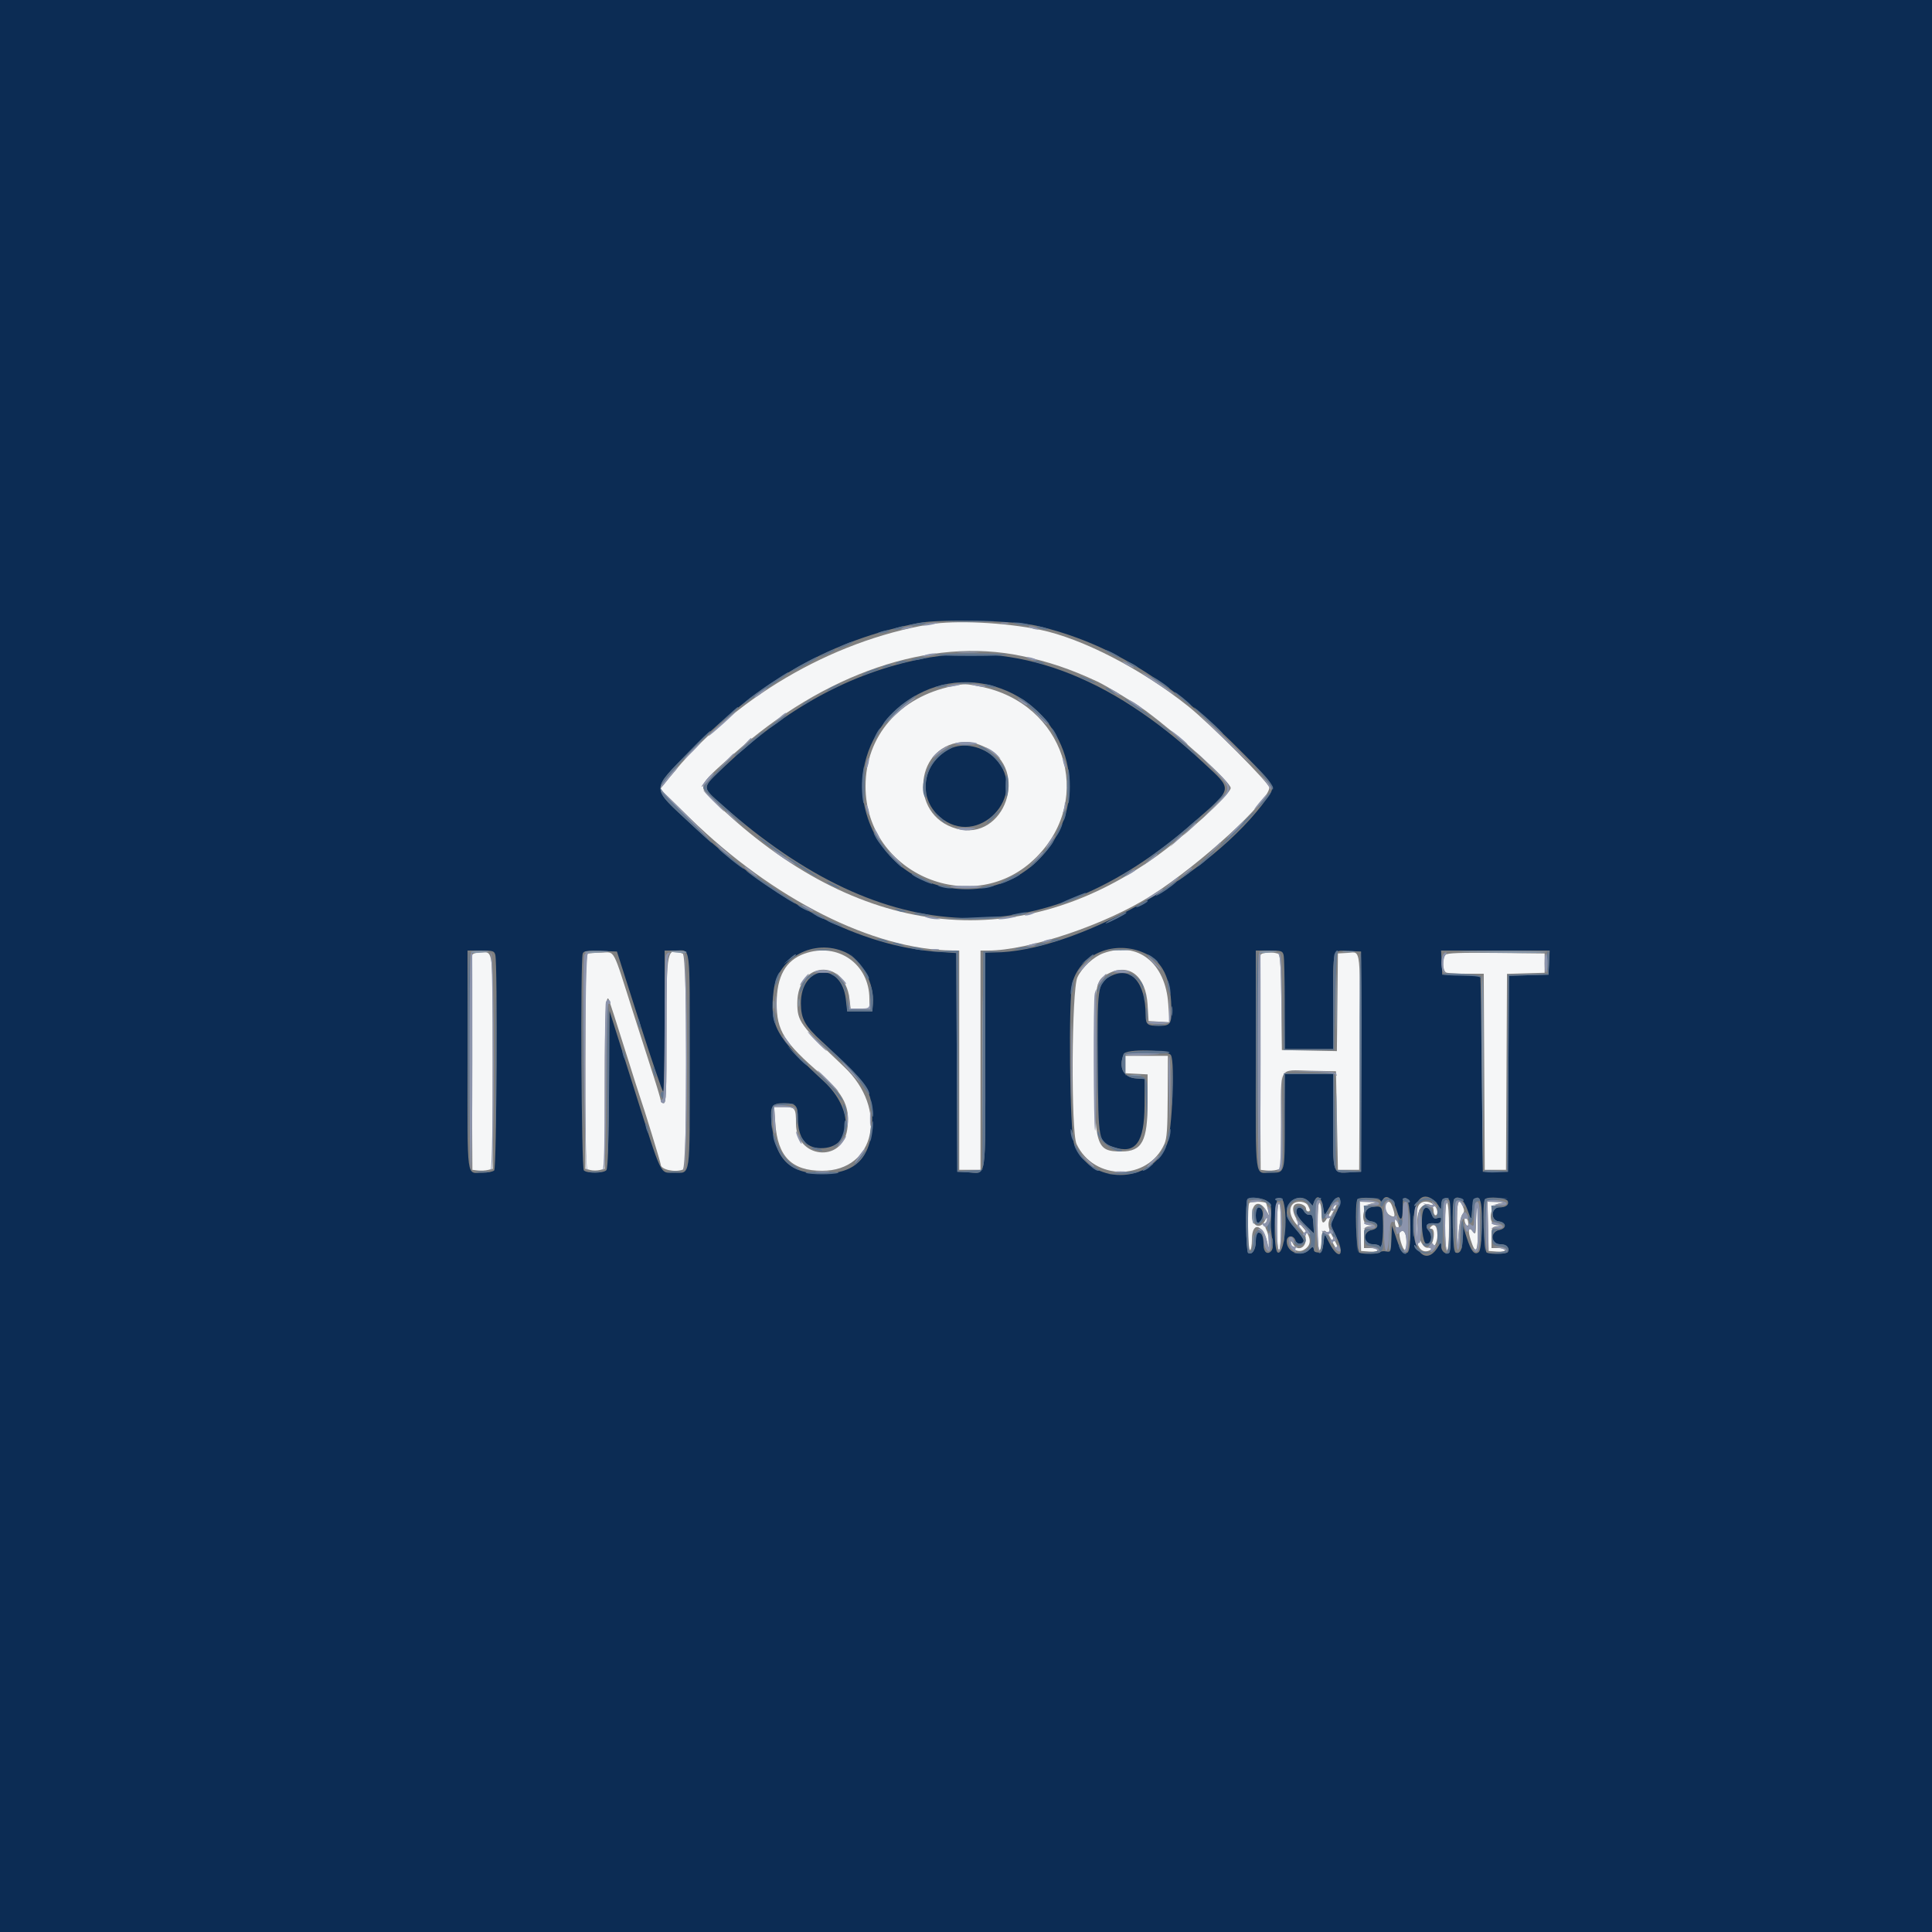 <svg id="svg" version="1.1" xmlns="http://www.w3.org/2000/svg" xmlns:xlink="http://www.w3.org/1999/xlink" width="400" height="400" viewBox="0, 0, 400,400"><rect x="0" y="0" width="400" height="400" fill="#808080" stroke="none"/><g id="svgg"><path id="path0" d="M192.400 129.278 C 171.959 132.747,151.606 144.740,138.599 160.983 L 136.691 163.365 142.850 169.383 C 160.034 186.171,180.797 196.640,197.200 196.787 L 198.600 196.800 198.600 219.500 L 198.600 242.200 200.800 242.200 L 203.000 242.200 203.000 219.500 L 203.000 196.800 204.554 196.800 C 213.001 196.800,229.039 191.387,238.458 185.358 C 248.621 178.852,262.754 165.904,262.791 163.066 C 262.802 162.143,250.613 149.914,246.008 146.230 C 236.454 138.586,224.086 132.196,215.353 130.392 C 207.985 128.870,197.737 128.373,192.400 129.278 M211.491 135.808 C 217.106 136.986,221.638 138.516,227.199 141.110 C 229.046 141.972,235.373 145.793,237.176 147.136 C 244.712 152.750,254.800 161.918,254.800 163.153 C 254.800 164.412,245.272 173.140,239.200 177.443 C 210.003 198.134,177.373 194.169,148.334 166.400 C 144.309 162.551,144.143 163.042,151.805 156.182 C 170.575 139.378,192.628 131.850,211.491 135.808 M197.200 142.054 C 186.213 144.301,179.200 152.383,179.200 162.800 C 179.200 181.121,201.732 190.432,214.609 177.432 C 226.749 165.176,220.297 145.569,203.000 142.154 C 199.880 141.538,199.736 141.535,197.200 142.054 M204.000 154.713 C 213.269 159.293,208.026 174.288,198.100 171.587 C 187.789 168.782,189.392 153.626,200.000 153.626 C 201.152 153.626,202.592 154.017,204.000 154.713 M166.563 197.444 C 162.663 198.827,160.800 202.161,160.800 207.755 C 160.800 213.399,162.336 215.838,170.095 222.520 C 174.772 226.548,176.088 229.353,175.412 233.857 C 174.359 240.878,164.800 239.799,164.800 232.659 C 164.800 229.421,164.640 229.200,162.298 229.200 L 160.281 229.200 160.519 232.571 C 161.006 239.467,163.902 242.400,170.223 242.400 C 181.252 242.400,183.957 229.568,174.761 220.875 C 165.623 212.237,165.060 211.466,165.076 207.600 C 165.110 199.006,174.865 198.276,175.874 206.792 L 176.111 208.800 178.056 208.800 L 180.000 208.800 180.000 206.815 C 180.000 199.573,173.446 195.002,166.563 197.444 M228.455 197.348 C 226.403 198.090,224.022 200.301,223.063 202.354 C 221.863 204.920,221.715 234.353,222.888 236.852 C 226.495 244.530,237.666 244.530,241.074 236.852 C 241.595 235.678,241.726 233.791,241.759 227.000 L 241.800 218.600 237.400 218.600 L 233.000 218.600 233.000 220.400 L 233.000 222.200 235.300 222.320 L 237.600 222.440 237.600 228.171 C 237.600 236.259,236.470 238.400,232.200 238.400 C 226.888 238.400,226.600 237.444,226.600 219.800 C 226.600 203.533,226.695 202.955,229.600 201.498 C 233.834 199.375,237.243 202.136,237.594 207.973 L 237.800 211.400 239.962 211.523 L 242.124 211.646 241.878 207.911 C 241.315 199.328,235.540 194.784,228.455 197.348 M97.784 197.700 C 97.678 197.975,97.639 208.100,97.696 220.200 L 97.800 242.200 98.948 242.331 C 99.580 242.403,100.525 242.355,101.048 242.224 L 102.000 241.985 102.000 219.835 C 102.000 195.292,102.223 197.200,99.355 197.200 C 98.596 197.200,97.889 197.425,97.784 197.700 M121.700 197.465 C 121.308 197.623,121.200 202.473,121.200 219.826 L 121.200 241.985 122.200 242.236 C 122.750 242.374,123.650 242.374,124.200 242.236 L 125.200 241.985 125.206 224.892 C 125.212 209.555,125.451 205.075,126.150 207.211 C 126.256 207.535,126.698 208.880,127.133 210.200 C 127.567 211.520,128.851 215.570,129.986 219.200 C 131.121 222.830,132.208 226.250,132.401 226.800 C 133.356 229.515,136.800 240.728,136.800 241.122 C 136.800 242.130,139.716 242.791,141.367 242.157 C 142.333 241.786,142.333 197.814,141.367 197.443 C 138.028 196.161,138.000 196.294,138.000 213.280 C 138.000 226.453,137.923 228.400,137.400 228.400 C 137.070 228.400,136.800 228.172,136.800 227.894 C 136.800 227.615,136.100 225.230,135.244 222.594 C 134.388 219.957,132.571 214.290,131.207 210.000 C 126.689 195.798,127.422 197.191,124.486 197.232 C 123.229 197.249,121.975 197.354,121.700 197.465 M260.984 197.700 C 260.878 197.975,260.839 208.100,260.896 220.200 L 261.000 242.200 262.148 242.331 C 262.780 242.403,263.725 242.355,264.248 242.224 L 265.200 241.985 265.206 232.292 C 265.214 220.490,264.611 221.550,271.231 221.688 L 276.600 221.800 276.800 232.000 L 277.000 242.200 279.200 242.200 L 281.400 242.200 281.511 220.600 C 281.640 195.302,281.829 197.121,279.087 197.280 L 277.000 197.400 276.893 207.511 L 276.786 217.622 271.093 217.511 L 265.400 217.400 265.293 207.619 C 265.214 200.406,265.056 197.756,264.693 197.525 C 263.902 197.023,261.194 197.151,260.984 197.700 M299.287 197.673 C 298.560 198.400,298.665 201.063,299.433 201.357 C 299.781 201.491,301.669 201.600,303.629 201.600 L 307.193 201.600 307.296 221.900 L 307.400 242.200 309.600 242.200 L 311.800 242.200 311.904 221.914 L 312.007 201.629 315.904 201.514 L 319.800 201.400 319.800 199.400 L 319.800 197.400 309.787 197.293 C 302.334 197.214,299.649 197.311,299.287 197.673 M258.667 249.067 C 258.226 249.507,258.354 258.800,258.800 258.800 C 259.020 258.800,259.200 257.810,259.200 256.600 C 259.200 252.505,261.784 253.593,262.523 258.000 C 262.633 258.651,262.709 258.442,262.743 257.400 C 262.772 256.520,262.538 255.308,262.225 254.707 C 261.894 254.072,261.811 253.517,262.027 253.383 C 262.232 253.256,262.388 252.848,262.373 252.476 C 262.352 251.963,262.241 252.017,261.912 252.700 C 260.990 254.611,259.200 253.914,259.200 251.643 C 259.200 248.887,260.891 248.385,262.213 250.747 L 262.803 251.800 262.546 250.600 C 262.405 249.940,262.214 249.265,262.121 249.100 C 261.913 248.729,259.032 248.701,258.667 249.067 M267.680 249.280 C 266.660 250.300,267.128 252.200,268.826 253.931 C 270.163 255.295,270.429 255.821,270.326 256.895 C 270.163 258.584,268.410 259.001,267.697 257.520 C 267.395 256.893,267.246 256.803,267.227 257.238 C 267.171 258.561,268.726 259.446,269.927 258.774 C 271.683 257.793,271.574 256.110,269.617 253.972 C 267.507 251.669,267.075 249.200,268.781 249.200 C 269.589 249.200,270.400 249.722,270.400 250.243 C 270.400 250.549,270.580 250.800,270.800 250.800 C 271.307 250.800,271.304 250.541,270.786 249.574 C 270.317 248.697,268.441 248.519,267.680 249.280 M272.800 253.776 C 272.800 256.859,272.955 258.800,273.200 258.800 C 273.420 258.800,273.600 257.900,273.600 256.800 C 273.600 254.110,274.457 254.143,275.732 256.883 C 276.111 257.699,276.595 258.473,276.806 258.604 C 277.263 258.886,276.928 257.897,275.993 256.200 C 274.795 254.026,274.762 253.106,275.816 251.251 C 276.865 249.404,276.994 249.033,276.474 249.354 C 276.295 249.465,275.727 250.375,275.212 251.378 C 274.008 253.718,273.600 253.679,273.600 251.224 C 273.600 250.137,273.420 249.136,273.200 249.000 C 272.941 248.840,272.800 250.529,272.800 253.776 M281.688 253.900 L 281.800 259.000 283.500 259.123 C 284.506 259.196,285.200 259.073,285.200 258.823 C 285.200 258.590,284.570 258.400,283.800 258.400 L 282.400 258.400 282.400 256.227 C 282.400 254.163,282.455 254.045,283.500 253.887 L 284.600 253.720 283.479 253.660 C 281.536 253.556,282.004 249.505,284.000 249.153 C 285.312 248.921,285.280 248.902,283.488 248.853 L 281.576 248.800 281.688 253.900 M287.067 249.067 C 286.508 249.625,286.834 251.029,287.639 251.531 C 288.776 252.242,288.967 251.918,288.409 250.227 C 287.948 248.830,287.602 248.531,287.067 249.067 M293.590 249.826 C 293.092 251.137,293.083 256.440,293.577 257.740 C 294.570 260.351,297.600 258.855,297.600 255.754 C 297.600 253.966,297.040 253.200,296.285 253.955 C 295.958 254.282,295.973 254.400,296.342 254.400 C 297.382 254.400,296.734 258.181,295.668 258.332 C 293.594 258.626,292.509 251.511,294.371 249.826 C 295.421 248.876,296.800 249.331,296.800 250.627 C 296.800 251.162,296.980 251.600,297.200 251.600 C 297.869 251.600,297.647 250.166,296.869 249.462 C 295.719 248.422,294.054 248.607,293.590 249.826 M299.200 253.776 C 299.200 256.859,299.355 258.800,299.600 258.800 C 299.844 258.800,300.000 256.941,300.000 254.024 C 300.000 251.271,299.831 249.142,299.600 249.000 C 299.341 248.840,299.200 250.529,299.200 253.776 M301.669 253.900 C 301.735 258.818,301.746 258.877,301.969 255.559 C 302.106 253.516,302.427 251.846,302.759 251.447 C 303.196 250.923,303.219 250.560,302.867 249.788 C 301.915 247.698,301.600 248.781,301.669 253.900 M308.088 253.900 L 308.200 259.000 309.900 259.123 C 310.906 259.196,311.600 259.073,311.600 258.823 C 311.600 258.590,310.970 258.400,310.200 258.400 L 308.800 258.400 308.800 256.227 C 308.800 254.163,308.855 254.045,309.900 253.887 L 311.000 253.720 309.879 253.660 C 307.936 253.556,308.404 249.505,310.400 249.153 C 311.712 248.921,311.680 248.902,309.888 248.853 L 307.976 248.800 308.088 253.900 M264.400 254.000 C 264.400 256.933,264.556 258.800,264.800 258.800 C 265.044 258.800,265.200 256.933,265.200 254.000 C 265.200 251.067,265.044 249.200,264.800 249.200 C 264.556 249.200,264.400 251.067,264.400 254.000 M305.587 252.500 C 305.576 255.478,305.518 255.725,304.991 255.029 C 304.071 253.813,303.824 254.613,304.482 256.674 C 305.564 260.065,306.000 259.306,306.000 254.033 C 306.000 251.375,305.910 249.200,305.800 249.200 C 305.690 249.200,305.594 250.685,305.587 252.500 M303.206 252.476 C 303.218 253.481,303.987 254.308,303.994 253.324 C 303.997 252.842,303.820 252.336,303.600 252.200 C 303.380 252.064,303.203 252.188,303.206 252.476 M288.806 253.076 C 288.803 253.558,288.980 254.064,289.200 254.200 C 289.709 254.515,289.709 253.588,289.200 252.800 C 288.885 252.312,288.811 252.364,288.806 253.076 M289.805 255.192 C 289.499 255.687,290.412 258.800,290.863 258.800 C 291.251 258.800,291.318 256.374,290.957 255.433 C 290.683 254.717,290.165 254.609,289.805 255.192 " stroke="none" fill="#f5f6f7" fill-rule="evenodd"></path><path id="path1" d="M0.000 200.000 L 0.000 400.000 200.000 400.000 L 400.000 400.000 400.000 200.000 L 400.000 0.000 200.000 0.000 L 0.000 0.000 0.000 200.000 M214.600 129.550 C 229.780 133.083,242.867 141.207,257.700 156.303 C 264.209 162.928,264.118 162.753,262.347 165.240 C 251.032 181.129,222.576 197.183,205.700 197.198 L 204.000 197.200 204.000 219.551 C 204.000 244.872,204.293 242.916,200.534 242.721 L 198.200 242.600 198.097 219.960 L 197.993 197.320 194.297 197.070 C 178.125 195.976,160.690 186.985,143.158 170.699 C 134.623 162.770,134.634 163.801,143.000 155.380 C 157.544 140.739,172.461 132.397,190.200 128.984 C 194.700 128.118,209.968 128.472,214.600 129.550 M190.800 136.418 C 176.133 139.317,162.796 146.583,150.100 158.592 C 145.141 163.283,145.163 162.814,149.700 166.829 C 183.327 196.590,215.671 197.795,246.919 170.452 C 255.476 162.965,255.351 163.696,249.075 157.836 C 229.667 139.714,210.245 132.576,190.800 136.418 M204.708 141.803 C 218.946 145.160,225.836 161.129,218.427 173.601 C 208.624 190.102,183.966 186.435,179.191 167.766 C 175.301 152.553,189.410 138.196,204.708 141.803 M196.600 155.064 C 190.956 158.034,189.920 165.037,194.526 169.082 C 202.354 175.955,213.250 164.620,206.079 157.063 C 203.666 154.521,199.358 153.612,196.600 155.064 M175.022 197.154 C 178.426 198.701,181.073 203.635,180.731 207.800 L 180.600 209.400 178.000 209.400 L 175.400 209.400 175.127 206.928 C 174.246 198.935,165.752 199.731,165.820 207.800 C 165.847 210.950,166.640 212.385,170.132 215.600 C 179.837 224.535,180.606 225.728,180.588 231.800 C 180.565 239.511,177.333 242.994,170.200 242.994 C 163.411 242.994,160.418 239.940,159.729 232.310 C 159.426 228.955,159.800 228.400,162.369 228.400 C 164.763 228.400,165.200 228.878,165.200 231.493 C 165.200 235.575,166.780 237.676,169.882 237.718 C 176.556 237.807,176.920 229.720,170.509 223.821 C 160.578 214.683,159.270 212.307,160.176 205.053 C 161.028 198.233,168.567 194.222,175.022 197.154 M237.096 197.384 C 240.660 199.043,242.365 202.512,242.517 208.419 C 242.611 212.031,242.381 212.384,239.933 212.394 C 237.578 212.404,237.200 212.108,237.198 210.257 C 237.188 203.238,234.077 199.869,229.754 202.197 C 227.269 203.535,227.154 204.383,227.285 220.471 C 227.415 236.589,227.385 236.434,230.614 237.514 C 235.114 239.020,236.919 236.560,236.966 228.850 L 237.000 223.400 235.208 223.272 C 232.579 223.085,231.554 221.071,232.643 218.233 C 233.078 217.099,241.821 217.319,242.442 218.479 C 243.283 220.051,242.672 234.100,241.644 236.816 C 238.404 245.377,225.590 245.434,222.397 236.901 C 221.458 234.391,221.167 206.577,222.047 203.408 C 223.718 197.385,230.913 194.505,237.096 197.384 M102.548 197.700 C 103.044 199.552,102.828 241.812,102.320 242.320 C 102.056 242.584,100.991 242.800,99.953 242.800 C 96.489 242.800,96.800 245.095,96.800 219.557 L 96.800 196.800 99.553 196.800 C 102.071 196.800,102.327 196.877,102.548 197.700 M132.362 211.500 C 134.910 219.475,137.131 226.000,137.297 226.000 C 137.464 226.000,137.600 219.430,137.600 211.400 L 137.600 196.800 139.957 196.800 C 143.047 196.800,142.800 194.788,142.800 219.953 C 142.800 244.512,143.042 242.800,139.569 242.800 C 136.574 242.800,137.167 244.040,131.327 225.549 L 126.200 209.315 126.095 225.522 C 126.024 236.675,125.852 241.896,125.546 242.264 C 124.991 242.934,121.536 242.976,120.880 242.320 C 120.368 241.808,120.146 198.728,120.649 197.418 C 120.856 196.878,121.465 196.789,124.313 196.885 L 127.729 197.000 132.362 211.500 M265.748 197.700 C 265.881 198.195,265.992 202.785,265.995 207.900 L 266.000 217.200 271.000 217.200 L 276.000 217.200 276.005 207.900 C 276.012 196.053,275.818 196.736,279.151 196.883 L 281.800 197.000 281.800 219.800 L 281.800 242.600 279.466 242.721 C 275.857 242.908,276.000 243.343,276.000 232.151 L 276.000 222.400 271.000 222.400 L 266.000 222.400 266.000 232.120 C 266.000 243.024,266.060 242.800,263.153 242.800 C 259.689 242.800,260.000 245.095,260.000 219.557 L 260.000 196.800 262.753 196.800 C 265.271 196.800,265.527 196.877,265.748 197.700 M320.719 199.300 L 320.600 201.800 316.504 201.914 L 312.407 202.028 312.304 222.314 L 312.200 242.600 309.600 242.600 L 307.000 242.600 306.791 222.400 C 306.676 211.290,306.541 202.162,306.491 202.114 C 306.441 202.067,304.645 201.977,302.500 201.914 L 298.600 201.800 298.481 199.300 L 298.362 196.800 309.600 196.800 L 320.838 196.800 320.719 199.300 M262.379 248.703 C 263.029 249.229,263.235 249.807,263.197 251.003 C 263.169 251.881,263.134 253.050,263.119 253.600 C 263.105 254.150,263.231 255.452,263.400 256.494 C 263.611 257.795,263.556 258.571,263.224 258.971 C 262.461 259.891,261.600 259.265,261.600 257.790 C 261.600 256.069,261.250 255.200,260.557 255.200 C 260.166 255.200,260.000 255.721,260.000 256.951 C 260.000 258.719,259.231 259.914,258.418 259.411 C 257.957 259.126,257.817 248.717,258.267 248.267 C 258.804 247.729,261.534 248.019,262.379 248.703 M265.748 248.900 C 266.699 252.448,265.852 259.825,264.551 259.326 C 263.570 258.949,263.766 248.000,264.753 248.000 C 265.196 248.000,265.606 248.371,265.748 248.900 M271.021 248.823 L 271.765 249.646 272.070 248.823 C 272.755 246.971,273.769 247.964,274.089 250.800 C 274.192 251.711,274.292 251.640,275.206 250.004 C 277.190 246.458,278.354 247.645,276.533 251.357 L 275.467 253.532 276.755 256.229 C 278.592 260.075,277.113 261.069,275.183 257.285 L 274.222 255.400 274.011 257.400 C 273.879 258.654,273.614 259.385,273.300 259.360 C 272.156 259.268,272.000 259.169,272.000 258.530 C 272.000 257.962,271.860 257.992,271.074 258.730 C 269.310 260.388,266.400 259.310,266.400 257.000 C 266.400 255.741,267.820 255.602,268.207 256.823 C 268.479 257.678,269.615 257.756,269.888 256.937 C 269.973 256.682,269.223 255.551,268.221 254.424 C 266.804 252.828,266.400 252.066,266.400 250.987 C 266.400 248.364,269.354 246.981,271.021 248.823 M285.767 248.500 C 285.953 248.900,286.047 248.900,286.233 248.500 C 286.924 247.021,288.467 248.157,289.222 250.700 C 289.918 253.044,290.400 252.827,290.400 250.171 C 290.400 248.263,290.501 247.961,291.100 248.076 C 292.126 248.273,292.387 258.966,291.375 259.354 C 290.390 259.732,290.139 259.413,289.131 256.496 L 288.200 253.800 288.081 256.543 C 287.964 259.222,287.938 259.281,286.971 259.097 C 286.427 258.992,285.885 259.063,285.767 259.254 C 285.523 259.648,282.387 259.723,281.433 259.357 C 280.775 259.105,280.438 248.895,281.067 248.267 C 281.555 247.778,285.522 247.975,285.767 248.500 M296.874 248.500 C 297.219 248.775,297.697 249.360,297.938 249.800 C 298.342 250.539,298.377 250.515,298.388 249.487 C 298.401 248.244,299.477 247.561,300.034 248.442 C 300.502 249.181,300.504 259.089,300.036 259.378 C 299.312 259.825,298.400 259.095,298.388 258.057 C 298.376 257.070,298.347 257.053,297.938 257.800 C 295.600 262.075,292.600 259.783,292.600 253.723 C 292.600 248.604,294.339 246.478,296.874 248.500 M303.797 250.400 L 304.600 252.600 304.800 250.403 C 305.018 248.013,306.065 247.098,306.543 248.881 C 307.097 250.949,306.825 258.681,306.180 259.217 C 305.289 259.956,304.601 259.135,303.654 256.200 L 302.880 253.800 302.840 256.220 C 302.799 258.703,302.322 259.698,301.351 259.326 C 300.757 259.098,300.509 248.825,301.084 248.250 C 301.919 247.414,303.027 248.293,303.797 250.400 M312.171 248.668 C 312.483 249.482,311.772 249.986,310.300 249.994 C 308.634 250.003,308.631 252.681,310.297 252.873 C 311.915 253.060,312.011 254.338,310.430 254.654 C 308.465 255.047,308.575 257.600,310.557 257.600 C 311.886 257.600,312.688 258.410,312.178 259.236 C 311.925 259.645,308.808 259.731,307.833 259.357 C 307.175 259.105,306.838 248.895,307.467 248.267 C 308.074 247.660,311.909 247.987,312.171 248.668 M284.100 249.893 C 282.272 250.115,282.098 252.666,283.897 252.873 C 285.515 253.060,285.611 254.338,284.030 254.654 C 282.058 255.048,282.176 257.600,284.167 257.600 C 284.918 257.600,285.615 257.825,285.715 258.100 C 286.065 259.061,286.444 255.775,286.323 252.832 C 286.193 249.701,286.150 249.644,284.100 249.893 M260.000 251.600 C 260.000 253.339,260.518 253.675,261.208 252.385 C 261.736 251.398,261.364 250.000,260.573 250.000 C 260.171 250.000,260.000 250.478,260.000 251.600 M268.400 250.917 C 268.400 251.477,269.108 252.526,270.223 253.617 L 272.046 255.400 271.923 253.400 C 271.823 251.779,271.671 251.421,271.121 251.513 C 270.747 251.575,270.246 251.260,270.007 250.813 C 269.414 249.705,268.400 249.771,268.400 250.917 M294.587 250.908 C 294.087 252.901,294.560 257.384,295.286 257.522 C 296.313 257.718,296.686 255.779,295.808 254.809 C 294.893 253.798,295.390 253.119,296.934 253.274 C 297.894 253.371,298.221 253.227,298.331 252.661 C 298.445 252.070,298.304 251.976,297.626 252.192 C 296.934 252.411,296.701 252.236,296.351 251.230 C 295.847 249.785,294.912 249.615,294.587 250.908 " stroke="none" fill="#0c2c54" fill-rule="evenodd"></path><path id="path2" d="M220.928 162.800 C 220.928 164.230,221.001 164.815,221.089 164.100 C 221.178 163.385,221.178 162.215,221.089 161.500 C 221.001 160.785,220.928 161.370,220.928 162.800 M97.457 197.107 C 97.353 197.276,98.017 197.357,98.934 197.286 C 101.625 197.079,101.953 196.896,99.724 196.846 C 98.582 196.821,97.562 196.938,97.457 197.107 M121.061 197.100 C 120.959 197.265,121.803 197.349,122.938 197.286 C 126.616 197.082,127.063 196.921,124.124 196.860 C 122.542 196.827,121.164 196.935,121.061 197.100 M138.800 197.023 C 140.286 197.347,142.326 197.403,142.148 197.116 C 142.041 196.942,141.108 196.821,140.076 196.846 C 139.044 196.872,138.470 196.952,138.800 197.023 M260.657 197.107 C 260.553 197.276,261.217 197.357,262.134 197.286 C 264.825 197.079,265.153 196.896,262.924 196.846 C 261.782 196.821,260.762 196.938,260.657 197.107 M278.100 197.087 C 278.705 197.178,279.695 197.178,280.300 197.087 C 280.905 196.995,280.410 196.920,279.200 196.920 C 277.990 196.920,277.495 196.995,278.100 197.087 M302.600 197.081 C 311.519 197.364,320.309 197.374,320.139 197.100 C 320.037 196.935,315.238 196.837,309.476 196.883 C 303.714 196.929,300.620 197.018,302.600 197.081 M203.387 219.800 C 203.387 232.120,203.438 237.218,203.500 231.128 C 203.562 225.039,203.562 214.959,203.500 208.728 C 203.438 202.498,203.387 207.480,203.387 219.800 M276.573 207.400 C 276.573 212.680,276.630 214.785,276.699 212.077 C 276.768 209.369,276.768 205.049,276.699 202.477 C 276.629 199.905,276.572 202.120,276.573 207.400 M306.800 221.920 L 307.000 242.200 307.104 222.224 C 307.161 211.237,307.071 202.111,306.904 201.944 C 306.737 201.776,306.690 210.766,306.800 221.920 M165.293 207.600 C 165.293 208.370,165.375 208.685,165.476 208.300 C 165.576 207.915,165.576 207.285,165.476 206.900 C 165.375 206.515,165.293 206.830,165.293 207.600 M160.093 208.000 C 160.093 208.770,160.175 209.085,160.276 208.700 C 160.376 208.315,160.376 207.685,160.276 207.300 C 160.175 206.915,160.093 207.230,160.093 208.000 M234.105 222.687 C 234.714 222.779,235.614 222.777,236.105 222.682 C 236.597 222.587,236.100 222.511,235.000 222.514 C 233.900 222.517,233.497 222.595,234.105 222.687 M276.573 232.400 C 276.573 237.790,276.630 239.995,276.699 237.300 C 276.768 234.605,276.768 230.195,276.699 227.500 C 276.630 224.805,276.573 227.010,276.573 232.400 M291.754 254.000 C 291.754 256.750,291.818 257.875,291.896 256.500 C 291.974 255.125,291.974 252.875,291.896 251.500 C 291.818 250.125,291.754 251.250,291.754 254.000 M259.232 251.476 C 259.214 252.398,259.342 253.241,259.516 253.348 C 259.690 253.456,259.767 252.882,259.687 252.072 C 259.469 249.858,259.267 249.595,259.232 251.476 M294.137 253.800 C 294.139 255.560,294.209 256.230,294.293 255.289 C 294.378 254.349,294.377 252.909,294.291 252.089 C 294.205 251.270,294.136 252.040,294.137 253.800 M287.595 256.282 C 287.488 257.867,287.544 259.019,287.721 258.841 C 287.897 258.664,287.985 257.367,287.916 255.959 L 287.791 253.400 287.595 256.282 M259.314 257.000 C 259.317 258.100,259.395 258.503,259.487 257.895 C 259.579 257.286,259.577 256.386,259.482 255.895 C 259.387 255.403,259.311 255.900,259.314 257.000 " stroke="none" fill="#8494a7" fill-rule="evenodd"></path><path id="path3" d="M196.700 128.698 C 198.955 128.770,202.645 128.770,204.900 128.698 C 207.155 128.627,205.310 128.569,200.800 128.569 C 196.290 128.569,194.445 128.627,196.700 128.698 M189.200 129.200 C 187.843 129.486,187.837 129.495,189.000 129.507 C 189.660 129.515,190.650 129.376,191.200 129.200 C 192.512 128.780,191.196 128.780,189.200 129.200 M210.600 129.200 C 211.260 129.368,212.250 129.505,212.800 129.505 C 213.692 129.505,213.670 129.472,212.600 129.200 C 211.940 129.032,210.950 128.895,210.400 128.895 C 209.508 128.895,209.530 128.928,210.600 129.200 M185.600 130.000 C 184.776 130.264,184.741 130.326,185.400 130.354 C 185.840 130.373,186.470 130.213,186.800 130.000 C 187.501 129.547,187.014 129.547,185.600 130.000 M215.000 130.000 C 215.440 130.189,216.160 130.338,216.600 130.332 C 217.243 130.323,217.204 130.257,216.400 130.000 C 215.032 129.562,213.981 129.562,215.000 130.000 M182.400 130.800 C 181.596 131.057,181.557 131.123,182.200 131.132 C 182.640 131.138,183.360 130.989,183.800 130.800 C 184.819 130.362,183.768 130.362,182.400 130.800 M174.600 133.578 C 173.720 133.995,173.180 134.336,173.400 134.338 C 173.946 134.342,177.102 132.864,176.600 132.840 C 176.380 132.830,175.480 133.162,174.600 133.578 M171.000 135.178 C 170.120 135.595,169.513 135.950,169.651 135.968 C 170.040 136.018,172.800 134.814,172.800 134.595 C 172.800 134.327,172.799 134.327,171.000 135.178 M228.800 134.584 C 228.800 134.694,229.520 135.151,230.400 135.600 C 231.280 136.049,232.000 136.326,232.000 136.216 C 232.000 136.106,231.280 135.649,230.400 135.200 C 229.520 134.751,228.800 134.474,228.800 134.584 M193.676 135.540 C 193.168 135.683,196.464 135.800,201.000 135.800 C 205.536 135.800,208.832 135.683,208.324 135.540 C 207.816 135.397,204.520 135.280,201.000 135.280 C 197.480 135.280,194.184 135.397,193.676 135.540 M166.290 137.468 C 164.800 138.263,163.642 138.975,163.717 139.050 C 163.880 139.213,169.200 136.422,169.200 136.173 C 169.200 135.915,169.212 135.910,166.290 137.468 M189.200 136.400 C 187.856 136.831,189.308 136.831,191.000 136.400 C 192.078 136.126,192.098 136.094,191.200 136.087 C 190.650 136.083,189.750 136.224,189.200 136.400 M185.600 137.206 C 185.178 137.482,185.415 137.523,186.400 137.342 C 188.125 137.025,188.451 136.798,187.167 136.806 C 186.635 136.809,185.930 136.989,185.600 137.206 M214.033 136.944 C 214.125 137.023,214.740 137.208,215.400 137.356 C 216.276 137.552,216.438 137.515,216.000 137.218 C 215.460 136.853,213.632 136.598,214.033 136.944 M233.200 136.979 C 233.200 137.089,233.740 137.459,234.400 137.800 C 235.060 138.141,235.600 138.331,235.600 138.221 C 235.600 138.111,235.060 137.741,234.400 137.400 C 233.740 137.059,233.200 136.869,233.200 136.979 M182.800 138.018 C 182.362 138.315,182.524 138.352,183.400 138.156 C 184.871 137.827,185.190 137.598,184.167 137.606 C 183.745 137.609,183.130 137.795,182.800 138.018 M179.700 139.034 C 178.985 139.346,178.400 139.690,178.400 139.798 C 178.400 139.976,181.576 138.851,181.967 138.535 C 182.395 138.188,180.862 138.526,179.700 139.034 M159.381 141.587 C 157.411 142.900,155.170 144.536,154.400 145.222 C 153.257 146.241,153.220 146.315,154.200 145.621 C 154.860 145.155,157.020 143.675,159.000 142.333 C 162.636 139.869,163.524 139.200,163.161 139.200 C 163.051 139.200,161.350 140.274,159.381 141.587 M223.654 140.187 C 223.990 140.523,226.800 141.616,226.800 141.411 C 226.800 141.301,226.148 140.938,225.351 140.605 C 223.875 139.989,223.318 139.851,223.654 140.187 M238.400 140.121 C 238.400 140.212,239.435 140.951,240.700 141.763 C 241.965 142.575,242.508 142.821,241.906 142.310 C 240.718 141.300,238.400 139.853,238.400 140.121 M198.500 141.491 C 199.325 141.578,200.675 141.578,201.500 141.491 C 202.325 141.405,201.650 141.334,200.000 141.334 C 198.350 141.334,197.675 141.405,198.500 141.491 M172.300 142.229 C 170.749 143.070,170.925 143.361,172.500 142.559 C 174.008 141.793,174.275 141.594,173.767 141.616 C 173.565 141.625,172.905 141.901,172.300 142.229 M194.400 142.000 C 193.596 142.257,193.557 142.323,194.200 142.332 C 194.640 142.338,195.360 142.189,195.800 142.000 C 196.819 141.562,195.768 141.562,194.400 142.000 M204.200 142.000 C 204.640 142.189,205.360 142.338,205.800 142.332 C 206.443 142.323,206.404 142.257,205.600 142.000 C 204.232 141.562,203.181 141.562,204.200 142.000 M229.200 142.820 C 230.587 143.761,231.378 144.035,230.400 143.236 C 229.850 142.786,229.220 142.417,229.000 142.415 C 228.780 142.413,228.870 142.596,229.200 142.820 M243.200 143.318 C 243.200 143.420,244.047 144.197,245.081 145.045 C 246.116 145.893,246.834 146.378,246.676 146.123 C 246.340 145.579,243.200 143.045,243.200 143.318 M187.133 145.574 C 185.302 146.884,182.800 149.502,182.800 150.107 C 182.800 150.195,183.925 149.163,185.300 147.814 C 186.675 146.465,188.250 145.065,188.800 144.702 C 189.350 144.339,189.694 144.033,189.565 144.021 C 189.436 144.009,188.341 144.708,187.133 145.574 M211.200 144.663 C 211.750 145.048,213.325 146.465,214.700 147.814 C 216.075 149.163,217.200 150.121,217.200 149.942 C 217.200 149.365,212.978 145.422,211.568 144.683 C 210.338 144.037,210.301 144.035,211.200 144.663 M166.400 145.636 C 165.736 146.179,165.669 146.315,166.200 146.040 C 167.505 145.366,168.228 144.812,167.800 144.815 C 167.580 144.817,166.950 145.186,166.400 145.636 M232.833 144.925 C 235.016 146.562,238.456 148.814,238.240 148.464 C 237.910 147.931,233.395 144.800,232.955 144.800 C 232.797 144.800,232.742 144.856,232.833 144.925 M150.400 148.443 L 148.200 150.477 150.299 148.802 C 152.156 147.320,153.096 146.391,152.724 146.404 C 152.656 146.407,151.610 147.324,150.400 148.443 M247.200 146.496 C 247.200 146.592,248.775 148.084,250.700 149.812 C 252.625 151.540,253.660 152.362,253.000 151.639 C 251.674 150.187,247.200 146.219,247.200 146.496 M160.700 149.414 C 159.655 150.180,158.800 150.896,158.800 151.003 C 158.800 151.111,159.700 150.552,160.800 149.762 C 162.509 148.534,163.123 147.968,162.700 148.010 C 162.645 148.015,161.745 148.647,160.700 149.414 M240.200 150.156 C 241.080 150.944,241.965 151.591,242.167 151.594 C 242.368 151.597,242.458 151.545,242.367 151.477 C 242.275 151.410,241.390 150.763,240.400 150.039 L 238.600 148.724 240.200 150.156 M181.400 152.000 C 181.059 152.660,180.869 153.200,180.979 153.200 C 181.089 153.200,181.459 152.660,181.800 152.000 C 182.141 151.340,182.331 150.800,182.221 150.800 C 182.111 150.800,181.741 151.340,181.400 152.000 M218.200 152.000 C 218.541 152.660,218.911 153.200,219.021 153.200 C 219.131 153.200,218.941 152.660,218.600 152.000 C 218.259 151.340,217.889 150.800,217.779 150.800 C 217.669 150.800,217.859 151.340,218.200 152.000 M142.751 155.499 C 134.860 163.667,134.897 162.938,142.030 169.665 C 149.029 176.266,149.183 176.107,142.348 169.335 C 139.297 166.311,136.800 163.535,136.800 163.167 C 136.800 162.401,141.571 156.842,144.963 153.656 C 146.218 152.477,147.172 151.438,147.082 151.349 C 146.992 151.259,145.043 153.127,142.751 155.499 M155.092 153.700 C 153.409 155.075,152.025 156.346,152.016 156.524 C 152.007 156.702,153.035 155.947,154.300 154.846 C 155.565 153.746,157.050 152.481,157.600 152.036 C 158.150 151.591,158.499 151.221,158.375 151.213 C 158.252 151.206,156.774 152.325,155.092 153.700 M245.200 154.288 C 246.630 155.623,247.859 156.661,247.930 156.594 C 248.091 156.445,244.617 153.219,243.449 152.432 C 242.982 152.117,243.770 152.953,245.200 154.288 M199.100 154.282 C 199.595 154.378,200.405 154.378,200.900 154.282 C 201.395 154.187,200.990 154.109,200.000 154.109 C 199.010 154.109,198.605 154.187,199.100 154.282 M195.094 155.621 C 192.127 157.586,190.143 162.913,191.551 165.134 C 191.748 165.445,191.807 164.816,191.693 163.627 C 191.353 160.093,193.217 156.840,196.600 155.063 C 197.260 154.716,197.606 154.425,197.369 154.416 C 197.131 154.407,196.108 154.949,195.094 155.621 M203.400 155.065 C 205.004 155.910,206.346 157.142,207.252 158.600 C 207.662 159.260,207.996 159.620,207.996 159.400 C 207.992 158.103,203.978 154.367,202.640 154.416 C 202.398 154.425,202.740 154.717,203.400 155.065 M148.490 159.709 C 146.900 161.310,145.600 162.820,145.600 163.066 C 145.600 163.530,148.698 166.513,152.320 169.537 C 155.918 172.542,154.582 171.104,150.200 167.256 C 145.206 162.871,145.287 163.337,148.890 159.709 C 150.479 158.109,151.690 156.800,151.580 156.800 C 151.470 156.800,150.079 158.109,148.490 159.709 M260.586 159.561 C 261.843 160.970,263.024 162.500,263.210 162.961 C 263.484 163.639,263.554 163.666,263.575 163.104 C 263.589 162.721,262.408 161.191,260.951 159.704 L 258.301 157.000 260.586 159.561 M178.657 159.900 C 178.359 161.701,178.400 164.560,178.747 166.177 C 178.886 166.825,179.000 165.340,179.000 162.877 C 179.000 157.844,178.999 157.832,178.657 159.900 M221.000 162.800 C 221.000 165.305,221.114 166.825,221.253 166.177 C 221.392 165.530,221.505 164.010,221.505 162.800 C 221.505 161.590,221.392 160.070,221.253 159.423 C 221.114 158.775,221.000 160.295,221.000 162.800 M208.198 162.830 C 208.197 164.343,208.319 165.270,208.470 164.890 C 208.841 163.954,208.857 161.108,208.494 160.540 C 208.332 160.287,208.199 161.318,208.198 162.830 M261.368 165.900 C 260.528 166.945,260.255 167.440,260.763 167.000 C 261.717 166.174,263.392 164.000,263.075 164.000 C 262.977 164.000,262.209 164.855,261.368 165.900 M251.186 166.700 L 249.000 169.000 251.300 166.814 C 252.565 165.611,253.600 164.576,253.600 164.514 C 253.600 164.217,253.218 164.563,251.186 166.700 M194.087 169.005 C 194.904 169.860,195.638 170.479,195.717 170.380 C 195.797 170.281,195.128 169.581,194.231 168.825 L 192.600 167.450 194.087 169.005 M205.506 169.011 C 204.684 169.775,204.154 170.400,204.327 170.400 C 204.501 170.400,205.254 169.770,206.000 169.000 C 207.741 167.203,207.443 167.210,205.506 169.011 M220.229 168.629 C 220.081 169.215,220.038 169.772,220.132 169.866 C 220.227 169.960,220.424 169.558,220.571 168.971 C 220.719 168.385,220.762 167.828,220.668 167.734 C 220.573 167.640,220.376 168.042,220.229 168.629 M255.773 171.862 C 253.778 173.918,252.252 175.600,252.381 175.600 C 252.510 175.600,254.319 173.890,256.400 171.800 C 258.481 169.710,260.008 168.028,259.792 168.062 C 259.576 168.096,257.768 169.806,255.773 171.862 M246.000 171.238 C 244.790 172.340,242.315 174.333,240.500 175.667 C 236.701 178.460,236.035 179.268,239.584 176.779 C 242.320 174.860,249.027 169.191,248.531 169.217 C 248.349 169.227,247.210 170.136,246.000 171.238 M219.078 171.805 C 218.712 172.572,218.495 173.200,218.596 173.200 C 218.870 173.200,220.084 170.751,219.901 170.568 C 219.814 170.481,219.444 171.038,219.078 171.805 M181.477 173.663 C 182.338 175.167,186.338 179.600,186.834 179.600 C 187.026 179.600,186.386 178.866,185.413 177.969 C 184.440 177.073,183.075 175.453,182.380 174.369 C 180.976 172.181,180.349 171.690,181.477 173.663 M157.869 174.130 C 159.357 175.354,162.800 177.685,162.800 177.468 C 162.800 177.251,157.258 173.200,156.961 173.200 C 156.839 173.200,157.247 173.619,157.869 174.130 M217.230 174.951 C 216.771 175.695,215.590 177.045,214.606 177.951 C 213.623 178.858,212.968 179.600,213.151 179.600 C 213.601 179.600,217.357 175.602,217.952 174.489 C 218.694 173.104,218.161 173.444,217.230 174.951 M148.700 175.658 C 149.287 176.391,154.000 180.138,154.000 179.872 C 154.000 179.772,152.695 178.642,151.100 177.362 C 149.505 176.081,148.425 175.314,148.700 175.658 M249.200 178.065 C 247.990 179.182,247.540 179.730,248.200 179.284 C 249.329 178.521,251.954 175.980,251.575 176.017 C 251.479 176.027,250.410 176.948,249.200 178.065 M163.200 177.720 C 163.200 177.924,167.019 180.472,168.400 181.189 C 169.943 181.990,169.193 181.373,166.575 179.688 C 163.388 177.636,163.200 177.527,163.200 177.720 M154.540 180.303 C 154.661 180.499,156.344 181.737,158.280 183.054 C 162.034 185.608,165.260 187.586,164.600 186.930 C 163.928 186.261,154.305 179.922,154.540 180.303 M233.000 180.800 C 232.340 181.237,231.980 181.592,232.200 181.588 C 232.601 181.582,234.776 180.023,234.400 180.012 C 234.290 180.008,233.660 180.363,233.000 180.800 M245.185 181.229 L 243.800 182.458 245.300 181.381 C 246.626 180.430,247.057 180.000,246.685 180.000 C 246.622 180.000,245.947 180.553,245.185 181.229 M188.800 180.992 C 188.800 181.260,191.592 182.640,192.800 182.970 C 193.350 183.120,192.720 182.697,191.400 182.031 C 188.778 180.706,188.800 180.715,188.800 180.992 M208.400 182.077 C 207.190 182.714,206.650 183.114,207.200 182.966 C 208.401 182.643,211.200 181.262,211.200 180.992 C 211.200 180.673,210.699 180.867,208.400 182.077 M171.200 182.596 C 171.200 182.870,173.649 184.084,173.832 183.901 C 173.919 183.814,173.362 183.444,172.595 183.078 C 171.828 182.712,171.200 182.495,171.200 182.596 M241.487 183.768 C 239.126 185.402,238.564 185.975,240.306 184.972 C 241.650 184.199,243.956 182.423,243.600 182.436 C 243.490 182.441,242.539 183.040,241.487 183.768 M194.800 183.600 C 195.350 183.776,196.160 183.920,196.600 183.920 C 197.233 183.920,197.192 183.854,196.400 183.600 C 195.850 183.424,195.040 183.280,194.600 183.280 C 193.967 183.280,194.008 183.346,194.800 183.600 M203.600 183.600 C 202.808 183.854,202.767 183.920,203.400 183.920 C 203.840 183.920,204.650 183.776,205.200 183.600 C 205.992 183.346,206.033 183.280,205.400 183.280 C 204.960 183.280,204.150 183.424,203.600 183.600 M221.800 186.000 C 220.260 186.637,219.201 187.168,219.447 187.179 C 220.001 187.205,224.062 185.586,224.580 185.133 C 225.136 184.646,224.885 184.724,221.800 186.000 M236.300 187.029 C 234.805 187.840,234.896 188.178,236.400 187.400 C 237.060 187.059,237.600 186.694,237.600 186.590 C 237.600 186.332,237.557 186.347,236.300 187.029 M165.200 187.379 C 165.200 187.489,165.740 187.859,166.400 188.200 C 167.060 188.541,167.600 188.731,167.600 188.621 C 167.600 188.511,167.060 188.141,166.400 187.800 C 165.740 187.459,165.200 187.269,165.200 187.379 M185.600 188.382 C 185.930 188.605,186.545 188.791,186.967 188.794 C 187.990 188.802,187.671 188.573,186.200 188.244 C 185.324 188.048,185.162 188.085,185.600 188.382 M168.611 189.334 C 169.496 189.932,170.800 190.458,170.800 190.217 C 170.800 190.037,168.398 188.800,168.050 188.800 C 167.924 188.800,168.177 189.040,168.611 189.334 M189.400 189.190 C 190.164 189.528,192.714 189.757,192.367 189.456 C 192.275 189.376,191.390 189.204,190.400 189.073 C 189.198 188.914,188.866 188.953,189.400 189.190 M210.400 189.200 C 209.033 189.488,209.028 189.495,210.200 189.519 C 210.860 189.533,211.760 189.389,212.200 189.200 C 213.162 188.787,212.364 188.787,210.400 189.200 M230.800 190.000 C 229.590 190.639,228.741 191.171,228.913 191.181 C 229.338 191.207,233.200 189.236,233.200 188.993 C 233.200 188.726,233.255 188.703,230.800 190.000 M200.600 190.000 L 195.400 190.237 200.200 190.295 C 202.840 190.328,205.720 190.205,206.600 190.023 C 208.445 189.641,208.479 189.641,200.600 190.000 M171.254 190.587 C 171.590 190.923,174.400 192.016,174.400 191.811 C 174.400 191.701,173.748 191.338,172.951 191.005 C 171.475 190.389,170.918 190.251,171.254 190.587 M181.633 194.544 C 181.725 194.623,182.340 194.808,183.000 194.956 C 183.876 195.152,184.038 195.115,183.600 194.818 C 183.060 194.453,181.232 194.198,181.633 194.544 M217.600 194.818 C 217.162 195.115,217.324 195.152,218.200 194.956 C 219.671 194.627,219.990 194.398,218.967 194.406 C 218.545 194.409,217.930 194.595,217.600 194.818 M184.833 195.344 C 184.925 195.423,185.540 195.608,186.200 195.756 C 187.076 195.952,187.238 195.915,186.800 195.618 C 186.260 195.253,184.432 194.998,184.833 195.344 M214.600 195.600 C 213.581 196.038,214.632 196.038,216.000 195.600 C 216.804 195.343,216.843 195.277,216.200 195.268 C 215.760 195.262,215.040 195.411,214.600 195.600 M189.000 196.400 C 190.692 196.831,192.144 196.831,190.800 196.400 C 190.250 196.224,189.350 196.083,188.800 196.087 C 187.902 196.094,187.922 196.126,189.000 196.400 M210.400 196.420 C 209.726 196.649,210.051 196.684,211.400 196.528 C 212.500 196.401,213.475 196.231,213.567 196.149 C 213.882 195.868,211.399 196.080,210.400 196.420 M168.700 196.693 C 169.635 196.777,171.165 196.777,172.100 196.693 C 173.035 196.609,172.270 196.540,170.400 196.540 C 168.530 196.540,167.765 196.609,168.700 196.693 M230.300 196.693 C 231.235 196.777,232.765 196.777,233.700 196.693 C 234.635 196.609,233.870 196.540,232.000 196.540 C 230.130 196.540,229.365 196.609,230.300 196.693 M96.891 219.700 C 96.942 232.295,97.031 238.910,97.090 234.400 C 97.368 213.213,97.372 196.800,97.100 196.800 C 96.935 196.800,96.841 207.105,96.891 219.700 M195.297 197.097 L 197.993 197.236 198.097 219.918 L 198.200 242.600 200.534 242.721 C 204.293 242.916,204.000 244.870,204.000 219.571 L 204.000 197.240 206.300 197.085 L 208.600 196.930 206.089 196.965 L 203.577 197.000 203.489 219.600 L 203.400 242.200 200.900 242.319 L 198.400 242.438 198.400 219.619 L 198.400 196.800 195.500 196.878 L 192.600 196.957 195.297 197.097 M260.091 219.700 C 260.142 232.295,260.231 238.910,260.290 234.400 C 260.568 213.213,260.572 196.800,260.300 196.800 C 260.135 196.800,260.041 207.105,260.091 219.700 M276.252 197.700 C 276.119 198.195,276.008 202.785,276.005 207.900 L 276.000 217.200 271.007 217.200 L 266.014 217.200 265.896 207.500 L 265.778 197.800 265.789 207.600 L 265.800 217.400 271.000 217.400 L 276.200 217.400 276.400 207.600 C 276.510 202.210,276.746 197.575,276.924 197.300 C 277.102 197.025,277.078 196.800,276.870 196.800 C 276.663 196.800,276.385 197.205,276.252 197.700 M281.506 219.639 L 281.613 242.439 279.106 242.319 L 276.600 242.200 276.400 232.200 L 276.200 222.200 271.000 222.200 L 265.800 222.200 265.789 232.100 L 265.779 242.000 265.896 232.200 L 266.014 222.400 271.007 222.400 L 276.000 222.400 276.000 232.151 C 276.000 243.343,275.857 242.908,279.466 242.721 L 281.800 242.600 281.903 220.023 C 281.960 207.606,281.870 197.310,281.703 197.143 C 281.537 196.976,281.448 207.099,281.506 219.639 M320.335 199.185 L 320.470 201.571 316.335 201.686 L 312.200 201.800 312.096 222.134 L 311.993 242.468 309.415 242.334 C 307.997 242.260,306.982 242.345,307.160 242.522 C 307.338 242.699,308.545 242.789,309.842 242.722 L 312.200 242.600 312.304 222.314 L 312.407 202.028 316.504 201.914 L 320.600 201.800 320.719 199.300 C 320.785 197.925,320.695 196.800,320.519 196.799 C 320.344 196.799,320.261 197.872,320.335 199.185 M120.587 219.800 C 120.587 232.120,120.638 237.218,120.700 231.128 C 120.762 225.039,120.762 214.959,120.700 208.728 C 120.638 202.498,120.587 207.480,120.587 219.800 M142.587 219.800 C 142.587 232.120,142.638 237.218,142.700 231.128 C 142.762 225.039,142.762 214.959,142.700 208.728 C 142.638 202.498,142.587 207.480,142.587 219.800 M163.322 198.629 L 162.200 199.658 163.500 198.754 C 164.215 198.257,164.800 197.793,164.800 197.725 C 164.800 197.409,164.358 197.680,163.322 198.629 M177.560 199.356 C 178.462 200.432,179.200 201.547,179.200 201.833 C 179.200 202.119,179.363 202.454,179.563 202.577 C 180.547 203.185,179.283 200.939,177.709 199.282 L 175.921 197.400 177.560 199.356 M225.000 198.635 L 223.800 199.666 225.100 198.806 C 225.815 198.333,226.400 197.868,226.400 197.773 C 226.400 197.473,226.231 197.578,225.000 198.635 M237.600 197.711 C 237.600 197.787,238.185 198.278,238.900 198.801 C 239.704 199.390,239.984 199.487,239.633 199.055 C 239.100 198.399,237.600 197.407,237.600 197.711 M102.587 220.000 C 102.587 232.210,102.638 237.205,102.700 231.100 C 102.762 224.995,102.762 215.005,102.700 208.900 C 102.638 202.795,102.587 207.790,102.587 220.000 M160.865 202.217 C 160.609 202.778,160.408 203.544,160.418 203.919 C 160.427 204.293,160.689 203.887,161.000 203.015 C 161.645 201.204,161.559 200.694,160.865 202.217 M298.660 201.700 C 298.763 201.865,300.532 202.000,302.590 202.000 C 304.748 202.000,306.419 202.174,306.537 202.410 C 306.649 202.636,306.694 202.591,306.638 202.310 C 306.567 201.954,305.323 201.740,302.505 201.600 C 300.288 201.490,298.558 201.535,298.660 201.700 M167.500 202.032 C 166.661 202.521,165.593 204.477,165.618 205.480 C 165.630 206.001,166.749 203.559,166.794 202.913 C 166.797 202.865,167.295 202.557,167.900 202.229 C 168.505 201.901,168.820 201.630,168.600 201.628 C 168.380 201.626,167.885 201.808,167.500 202.032 M172.628 201.986 C 173.525 202.349,174.590 203.765,174.908 205.017 C 175.098 205.765,175.109 205.766,175.154 205.038 C 175.216 204.007,173.325 201.594,172.480 201.625 C 171.944 201.645,171.976 201.722,172.628 201.986 M228.947 202.309 C 227.999 203.077,227.189 204.468,227.221 205.274 C 227.232 205.563,227.505 205.165,227.828 204.388 C 228.151 203.611,228.907 202.671,229.508 202.299 C 230.108 201.926,230.420 201.621,230.200 201.620 C 229.980 201.619,229.416 201.929,228.947 202.309 M234.000 201.882 C 234.979 202.240,236.398 203.692,236.432 204.370 C 236.455 204.829,236.521 204.855,236.676 204.468 C 236.941 203.803,234.871 201.589,234.025 201.632 C 233.487 201.659,233.483 201.694,234.000 201.882 M221.822 204.222 C 221.672 205.025,221.628 205.762,221.726 205.860 C 221.824 205.957,222.027 205.381,222.178 204.578 C 222.328 203.775,222.372 203.038,222.274 202.940 C 222.176 202.843,221.973 203.419,221.822 204.222 M241.680 203.400 C 241.680 203.840,241.824 204.650,242.000 205.200 C 242.254 205.992,242.320 206.033,242.320 205.400 C 242.320 204.960,242.176 204.150,242.000 203.600 C 241.746 202.808,241.680 202.767,241.680 203.400 M180.153 206.200 L 180.200 209.000 178.000 209.000 C 175.802 209.000,175.800 208.998,175.538 207.600 L 175.275 206.200 175.338 207.800 L 175.400 209.400 178.000 209.400 L 180.600 209.400 180.721 207.738 C 180.788 206.823,180.676 205.473,180.474 204.738 C 180.163 203.611,180.113 203.842,180.153 206.200 M236.893 206.400 C 236.893 207.170,236.975 207.485,237.076 207.100 C 237.176 206.715,237.176 206.085,237.076 205.700 C 236.975 205.315,236.893 205.630,236.893 206.400 M226.979 219.600 C 226.979 226.970,227.033 229.985,227.099 226.300 C 227.165 222.615,227.165 216.585,227.099 212.900 C 227.033 209.215,226.979 212.230,226.979 219.600 M125.683 225.100 C 125.729 234.505,125.817 240.580,125.880 238.600 C 126.157 229.805,126.172 207.999,125.900 208.000 C 125.735 208.000,125.637 215.695,125.683 225.100 M237.320 210.000 C 237.320 211.210,237.395 211.705,237.487 211.100 C 237.578 210.495,237.578 209.505,237.487 208.900 C 237.395 208.295,237.320 208.790,237.320 210.000 M242.501 209.400 C 242.505 210.280,242.587 210.593,242.683 210.095 C 242.779 209.598,242.775 208.878,242.675 208.495 C 242.575 208.113,242.496 208.520,242.501 209.400 M160.028 210.033 C 160.044 210.565,160.219 211.360,160.419 211.800 C 160.671 212.358,160.707 212.115,160.538 211.000 C 160.255 209.143,159.987 208.636,160.028 210.033 M132.006 211.433 C 132.009 211.855,132.195 212.470,132.418 212.800 C 132.715 213.238,132.752 213.076,132.556 212.200 C 132.227 210.729,131.998 210.410,132.006 211.433 M238.905 212.287 C 239.514 212.379,240.414 212.377,240.905 212.282 C 241.397 212.187,240.900 212.111,239.800 212.114 C 238.700 212.117,238.297 212.195,238.905 212.287 M169.427 215.462 C 170.322 216.308,172.374 218.160,173.987 219.579 C 175.600 220.997,177.612 223.230,178.460 224.541 C 179.307 225.852,180.000 226.758,180.000 226.555 C 180.000 225.150,176.612 221.346,171.600 217.124 C 169.510 215.364,168.532 214.616,169.427 215.462 M164.976 218.691 C 166.063 219.841,167.038 220.696,167.143 220.591 C 167.247 220.486,167.255 220.355,167.159 220.300 C 167.063 220.245,166.088 219.390,164.993 218.400 L 163.000 216.600 164.976 218.691 M128.856 217.600 C 128.856 217.930,129.011 218.560,129.200 219.000 C 129.417 219.504,129.544 219.578,129.544 219.200 C 129.544 218.870,129.389 218.240,129.200 217.800 C 128.983 217.296,128.856 217.222,128.856 217.600 M232.643 218.233 C 231.554 221.071,232.579 223.085,235.208 223.272 L 237.000 223.400 237.222 227.600 L 237.443 231.800 237.516 227.800 C 237.602 223.020,237.535 222.886,234.992 222.726 L 233.000 222.600 233.000 220.400 L 233.000 218.200 237.663 218.200 C 240.227 218.200,242.241 218.065,242.139 217.900 C 241.734 217.248,232.902 217.557,232.643 218.233 M242.562 225.000 C 242.562 228.520,242.624 229.906,242.698 228.081 C 242.772 226.256,242.772 223.376,242.697 221.681 C 242.622 219.986,242.561 221.480,242.562 225.000 M135.206 221.433 C 135.209 221.855,135.395 222.470,135.618 222.800 C 135.915 223.238,135.952 223.076,135.756 222.200 C 135.427 220.729,135.198 220.410,135.206 221.433 M169.908 223.047 C 171.287 224.341,172.862 226.020,173.408 226.778 C 173.953 227.535,174.400 228.004,174.400 227.819 C 174.400 227.178,171.615 224.087,169.512 222.394 C 167.533 220.801,167.558 220.842,169.908 223.047 M136.800 226.576 C 136.800 226.893,136.980 227.264,137.200 227.400 C 137.420 227.536,137.600 227.277,137.600 226.824 C 137.600 226.371,137.420 226.000,137.200 226.000 C 136.980 226.000,136.800 226.259,136.800 226.576 M180.272 229.000 C 180.399 230.100,180.569 231.075,180.651 231.167 C 180.932 231.482,180.720 228.999,180.380 228.000 C 180.151 227.326,180.116 227.651,180.272 229.000 M160.080 228.880 C 159.803 229.157,159.628 230.298,159.667 231.580 L 159.734 233.800 159.967 231.400 L 160.200 229.000 162.400 228.765 L 164.600 228.530 162.580 228.465 C 161.455 228.429,160.347 228.613,160.080 228.880 M174.658 229.600 C 174.975 231.325,175.202 231.651,175.194 230.367 C 175.191 229.835,175.011 229.130,174.794 228.800 C 174.518 228.378,174.477 228.615,174.658 229.600 M164.924 231.400 C 164.926 232.720,165.001 233.212,165.090 232.493 C 165.179 231.774,165.177 230.694,165.086 230.093 C 164.995 229.492,164.922 230.080,164.924 231.400 M174.800 233.220 C 174.800 234.661,173.885 236.580,172.900 237.203 C 172.426 237.503,172.394 237.597,172.800 237.492 C 174.163 237.142,176.223 232.000,175.000 232.000 C 174.890 232.000,174.800 232.549,174.800 233.220 M180.233 234.033 C 180.083 235.166,180.041 236.174,180.139 236.272 C 180.237 236.371,180.445 235.528,180.600 234.400 C 180.755 233.272,180.798 232.264,180.694 232.161 C 180.591 232.058,180.384 232.900,180.233 234.033 M133.656 232.800 C 133.656 233.130,133.811 233.760,134.000 234.200 C 134.217 234.704,134.344 234.778,134.344 234.400 C 134.344 234.070,134.189 233.440,134.000 233.000 C 133.783 232.496,133.656 232.422,133.656 232.800 M221.668 234.200 C 221.662 234.640,221.811 235.360,222.000 235.800 C 222.438 236.819,222.438 235.768,222.000 234.400 C 221.743 233.596,221.677 233.557,221.668 234.200 M241.850 234.850 C 241.709 235.553,241.669 236.202,241.759 236.292 C 241.850 236.383,242.048 235.891,242.200 235.200 C 242.352 234.509,242.393 233.859,242.291 233.758 C 242.189 233.656,241.991 234.147,241.850 234.850 M227.225 234.469 C 227.167 236.006,231.408 239.125,232.318 238.215 C 232.407 238.126,231.771 237.862,230.904 237.628 C 229.204 237.170,228.272 236.358,227.646 234.792 C 227.389 234.147,227.242 234.035,227.225 234.469 M160.057 234.800 C 159.982 236.850,162.428 240.780,164.421 241.811 C 166.039 242.647,165.907 242.255,164.220 241.212 C 162.645 240.239,161.405 238.416,160.621 235.922 C 160.323 234.975,160.069 234.470,160.057 234.800 M165.600 235.464 C 165.600 235.682,166.095 236.297,166.700 236.830 L 167.800 237.800 166.800 236.600 C 166.250 235.940,165.755 235.325,165.700 235.233 C 165.645 235.142,165.600 235.245,165.600 235.464 M222.416 236.920 C 222.386 237.520,223.546 239.457,224.274 240.022 C 224.960 240.555,224.964 240.542,224.350 239.793 C 223.993 239.357,223.415 238.460,223.066 237.800 C 222.717 237.140,222.425 236.744,222.416 236.920 M241.200 237.078 C 241.200 237.303,240.728 238.184,240.152 239.033 C 239.575 239.883,239.407 240.326,239.778 240.018 C 240.619 239.320,241.738 237.205,241.429 236.896 C 241.303 236.770,241.200 236.852,241.200 237.078 M168.033 237.744 C 168.125 237.823,168.740 238.008,169.400 238.156 C 170.276 238.352,170.438 238.315,170.000 238.018 C 169.460 237.653,167.632 237.398,168.033 237.744 M177.626 240.107 C 176.487 241.511,176.442 241.629,177.363 240.800 C 178.320 239.938,179.456 238.386,179.114 238.407 C 179.051 238.411,178.382 239.176,177.626 240.107 M225.944 241.576 C 226.464 242.029,227.079 242.400,227.311 242.400 C 227.803 242.400,227.779 242.380,226.200 241.455 L 225.000 240.753 225.944 241.576 M237.400 241.627 C 236.740 242.050,236.405 242.397,236.656 242.398 C 236.906 242.399,237.536 242.046,238.056 241.613 C 239.245 240.623,238.959 240.629,237.400 241.627 M98.707 242.690 C 99.426 242.779,100.506 242.777,101.107 242.686 C 101.708 242.595,101.120 242.522,99.800 242.524 C 98.480 242.526,97.988 242.601,98.707 242.690 M122.100 242.687 C 122.705 242.778,123.695 242.778,124.300 242.687 C 124.905 242.595,124.410 242.520,123.200 242.520 C 121.990 242.520,121.495 242.595,122.100 242.687 M138.300 242.689 C 139.015 242.778,140.185 242.778,140.900 242.689 C 141.615 242.601,141.030 242.528,139.600 242.528 C 138.170 242.528,137.585 242.601,138.300 242.689 M166.876 242.860 C 167.384 243.003,168.880 243.120,170.200 243.120 C 171.520 243.120,173.016 243.003,173.524 242.860 C 174.032 242.717,172.536 242.600,170.200 242.600 C 167.864 242.600,166.368 242.717,166.876 242.860 M232.000 242.800 L 229.400 243.062 231.800 243.091 C 233.120 243.107,234.650 242.976,235.200 242.800 C 236.401 242.415,235.817 242.415,232.000 242.800 M261.907 242.690 C 262.626 242.779,263.706 242.777,264.307 242.686 C 264.908 242.595,264.320 242.522,263.000 242.524 C 261.680 242.526,261.188 242.601,261.907 242.690 M258.267 248.267 C 257.817 248.717,257.957 259.126,258.418 259.411 C 259.231 259.914,260.000 258.719,260.000 256.951 C 260.000 255.276,260.782 254.491,261.337 255.610 C 261.449 255.836,261.494 255.790,261.439 255.510 C 261.099 253.799,259.640 254.814,259.522 256.844 C 259.450 258.069,259.193 259.005,258.900 259.102 C 258.516 259.228,258.400 258.001,258.400 253.833 L 258.400 248.400 260.000 248.400 C 261.067 248.400,261.867 248.667,262.400 249.200 C 262.840 249.640,263.200 249.830,263.200 249.623 C 263.200 248.502,259.146 247.388,258.267 248.267 M264.000 248.314 C 264.000 248.487,264.360 248.629,264.800 248.629 C 265.240 248.629,265.600 248.487,265.600 248.314 C 265.600 248.141,265.240 248.000,264.800 248.000 C 264.360 248.000,264.000 248.141,264.000 248.314 M267.200 248.800 C 266.760 249.240,266.414 249.915,266.432 250.300 C 266.451 250.741,266.612 250.592,266.865 249.899 C 267.544 248.042,270.203 247.852,271.074 249.599 C 271.770 250.995,271.037 251.582,270.078 250.397 C 269.594 249.799,269.088 249.557,268.662 249.721 C 267.537 250.153,267.918 251.686,269.574 253.385 C 272.192 256.072,272.017 258.744,269.189 259.247 L 267.800 259.495 269.038 259.547 C 269.831 259.581,270.545 259.303,271.024 258.774 C 271.720 258.005,271.788 257.997,272.021 258.659 C 272.158 259.050,272.302 257.037,272.341 254.185 C 272.400 249.854,272.522 248.918,273.082 248.500 C 273.707 248.034,273.706 248.000,273.064 248.000 C 272.684 248.000,272.237 248.370,272.070 248.823 L 271.765 249.646 271.021 248.823 C 270.071 247.774,268.237 247.763,267.200 248.800 M276.111 248.500 C 275.240 249.626,275.141 250.139,275.957 249.300 C 277.103 248.120,277.341 248.165,277.031 249.500 C 276.842 250.316,276.880 250.445,277.182 250.000 C 278.136 248.590,277.131 247.182,276.111 248.500 M281.067 248.267 C 280.920 248.413,280.837 250.978,280.882 253.967 L 280.964 259.400 281.182 254.000 L 281.400 248.600 283.600 248.365 L 285.800 248.130 283.567 248.065 C 282.338 248.029,281.213 248.120,281.067 248.267 M286.080 248.620 C 285.793 248.945,285.688 249.419,285.845 249.673 C 286.033 249.976,286.243 249.836,286.453 249.268 C 286.840 248.222,287.807 248.137,288.368 249.100 C 288.592 249.485,288.781 249.611,288.788 249.380 C 288.824 248.130,286.971 247.610,286.080 248.620 M290.400 248.324 C 290.400 248.534,290.770 248.804,291.223 248.922 C 291.746 249.059,291.989 248.967,291.890 248.669 C 291.698 248.093,290.400 247.793,290.400 248.324 M293.689 248.623 C 293.200 248.965,292.800 249.415,292.800 249.623 C 292.800 249.830,293.160 249.640,293.600 249.200 C 294.488 248.312,295.607 248.185,296.926 248.822 C 297.770 249.230,297.774 249.223,297.024 248.622 C 296.035 247.830,294.821 247.830,293.689 248.623 M298.667 248.267 C 298.520 248.413,298.397 248.998,298.394 249.567 C 298.389 250.381,298.305 250.473,298.000 250.000 C 297.706 249.545,297.611 249.714,297.606 250.700 C 297.598 252.327,297.116 252.371,296.522 250.800 C 296.012 249.449,294.376 249.057,294.432 250.300 C 294.450 250.718,294.544 250.799,294.665 250.500 C 295.030 249.595,295.914 249.978,296.351 251.230 C 296.701 252.236,296.934 252.411,297.626 252.192 C 298.304 251.976,298.445 252.070,298.331 252.661 C 298.221 253.227,297.894 253.371,296.934 253.274 C 295.390 253.119,294.893 253.798,295.808 254.809 C 296.755 255.855,296.304 257.773,295.181 257.479 C 294.751 257.367,294.500 257.438,294.623 257.637 C 295.017 258.275,295.958 258.027,296.420 257.163 C 296.909 256.250,296.622 254.400,295.992 254.400 C 295.777 254.400,295.600 254.220,295.600 254.000 C 295.600 253.780,296.050 253.600,296.600 253.600 C 297.550 253.600,297.600 253.715,297.606 255.900 C 297.610 257.422,297.734 258.007,297.973 257.630 C 298.244 257.202,298.376 257.350,298.507 258.230 C 298.602 258.874,298.707 257.024,298.740 254.120 C 298.792 249.552,298.894 248.785,299.500 248.432 C 300.093 248.087,300.103 248.022,299.567 248.012 C 299.218 248.005,298.813 248.120,298.667 248.267 M301.067 248.267 C 300.920 248.413,300.837 250.978,300.882 253.967 L 300.964 259.400 301.182 254.000 C 301.398 248.653,301.409 248.601,302.323 248.699 C 302.856 248.757,303.142 248.630,303.000 248.399 C 302.721 247.948,301.471 247.862,301.067 248.267 M305.067 248.267 C 304.920 248.413,304.797 249.448,304.794 250.567 C 304.789 252.083,304.683 252.447,304.376 252.000 C 304.047 251.519,303.988 251.581,304.083 252.316 C 304.308 254.072,305.001 253.198,305.200 250.908 C 305.335 249.355,305.564 248.633,305.900 248.700 C 306.175 248.755,306.400 248.620,306.400 248.400 C 306.400 247.950,305.476 247.858,305.067 248.267 M307.467 248.267 C 307.320 248.413,307.237 250.978,307.282 253.967 L 307.364 259.400 307.582 254.000 L 307.800 248.600 310.000 248.365 L 312.200 248.130 309.967 248.065 C 308.738 248.029,307.613 248.120,307.467 248.267 M273.657 250.500 C 273.626 251.545,273.715 252.400,273.856 252.400 C 274.212 252.400,275.174 251.086,275.175 250.600 C 275.175 250.380,274.957 250.560,274.690 251.000 C 274.247 251.731,274.184 251.662,273.959 250.200 L 273.714 248.600 273.657 250.500 M300.086 253.867 C 300.025 257.638,299.858 259.191,299.500 259.335 C 299.108 259.493,299.111 259.544,299.513 259.568 C 300.332 259.619,300.433 258.850,300.299 253.578 L 300.173 248.600 300.086 253.867 M265.754 254.000 C 265.754 256.750,265.818 257.875,265.896 256.500 C 265.974 255.125,265.974 252.875,265.896 251.500 C 265.818 250.125,265.754 251.250,265.754 254.000 M306.554 254.000 C 306.554 256.750,306.618 257.875,306.696 256.500 C 306.774 255.125,306.774 252.875,306.696 251.500 C 306.618 250.125,306.554 251.250,306.554 254.000 M259.600 251.349 C 259.600 252.341,259.788 253.269,260.018 253.411 C 260.508 253.714,261.605 252.903,261.588 252.251 C 261.581 252.003,261.392 252.115,261.168 252.500 C 260.488 253.667,260.000 253.290,260.000 251.600 C 260.000 250.063,260.808 249.343,261.337 250.410 C 261.449 250.636,261.494 250.590,261.439 250.310 C 261.123 248.719,259.600 249.579,259.600 251.349 M282.477 251.300 C 282.586 252.811,282.720 253.014,283.675 253.124 C 284.267 253.192,284.833 253.511,284.935 253.832 C 285.051 254.202,285.096 254.157,285.056 253.708 C 285.016 253.254,284.600 252.955,283.897 252.873 C 282.099 252.666,282.272 250.116,284.100 249.889 C 285.361 249.733,285.354 249.726,283.877 249.664 L 282.354 249.600 282.477 251.300 M308.877 251.300 C 308.986 252.811,309.120 253.014,310.075 253.124 C 310.667 253.192,311.233 253.511,311.335 253.832 C 311.451 254.202,311.496 254.157,311.456 253.708 C 311.416 253.254,311.000 252.955,310.297 252.873 C 308.499 252.666,308.672 250.116,310.500 249.889 C 311.761 249.733,311.754 249.726,310.277 249.664 L 308.754 249.600 308.877 251.300 M270.007 250.813 C 270.246 251.260,270.747 251.575,271.121 251.513 C 271.671 251.421,271.823 251.779,271.923 253.400 L 272.046 255.400 270.223 253.617 C 269.108 252.526,268.400 251.477,268.400 250.917 C 268.400 249.771,269.414 249.705,270.007 250.813 M292.542 253.800 C 292.541 255.780,292.608 256.640,292.692 255.712 C 292.776 254.784,292.777 253.164,292.695 252.112 C 292.612 251.060,292.543 251.820,292.542 253.800 M275.734 252.170 C 275.116 253.465,275.746 256.400,276.642 256.400 C 276.861 256.400,276.857 256.391,276.010 254.694 C 275.530 253.731,275.544 253.407,276.123 252.194 C 276.488 251.427,276.697 250.800,276.587 250.800 C 276.477 250.800,276.093 251.417,275.734 252.170 M266.425 251.687 C 266.411 252.064,267.210 253.285,268.200 254.400 C 269.190 255.515,270.000 256.606,270.000 256.826 C 270.000 257.497,268.742 257.752,268.366 257.158 C 268.101 256.741,268.011 256.729,268.006 257.113 C 267.997 257.865,269.118 258.166,269.805 257.596 C 270.673 256.875,270.568 256.565,268.813 254.660 C 267.940 253.713,267.051 252.502,266.838 251.969 C 266.569 251.295,266.443 251.209,266.425 251.687 M289.600 252.976 C 289.600 253.293,289.780 253.664,290.000 253.800 C 290.220 253.936,290.400 253.677,290.400 253.224 C 290.400 252.771,290.220 252.400,290.000 252.400 C 289.780 252.400,289.600 252.659,289.600 252.976 M262.667 253.067 C 262.286 253.447,262.337 254.714,262.742 254.964 C 262.930 255.080,263.065 254.641,263.042 253.989 C 263.019 253.336,262.985 252.801,262.967 252.801 C 262.948 252.800,262.813 252.920,262.667 253.067 M302.432 255.900 C 302.468 259.496,302.655 259.343,302.921 255.500 C 303.024 254.015,302.949 252.800,302.754 252.800 C 302.559 252.800,302.414 254.195,302.432 255.900 M282.477 256.100 C 282.593 257.699,282.682 257.812,283.968 258.000 C 286.264 258.336,285.972 259.190,283.533 259.272 L 281.400 259.344 283.331 259.495 C 285.478 259.663,286.415 259.157,286.372 257.851 C 286.344 257.021,286.335 257.020,286.000 257.800 C 285.811 258.240,285.644 258.375,285.628 258.100 C 285.611 257.801,285.038 257.600,284.200 257.600 C 282.431 257.600,281.987 255.012,283.700 254.682 C 284.456 254.537,284.420 254.500,283.477 254.454 C 282.396 254.402,282.359 254.464,282.477 256.100 M308.877 256.100 C 308.993 257.699,309.082 257.812,310.368 258.000 C 312.664 258.336,312.372 259.190,309.933 259.272 L 307.800 259.344 309.756 259.496 C 311.877 259.661,312.570 259.309,312.170 258.267 C 312.001 257.826,311.455 257.600,310.557 257.600 C 308.825 257.600,308.419 255.006,310.100 254.682 C 310.856 254.537,310.820 254.500,309.877 254.454 C 308.796 254.402,308.759 254.464,308.877 256.100 M273.600 257.167 C 273.600 258.248,273.416 259.225,273.190 259.337 C 272.964 259.449,273.010 259.495,273.290 259.439 C 273.586 259.380,273.884 258.511,274.000 257.369 C 274.178 255.614,274.253 255.487,274.688 256.200 C 274.956 256.640,275.181 256.811,275.188 256.580 C 275.202 256.090,274.385 255.200,273.920 255.200 C 273.744 255.200,273.600 256.085,273.600 257.167 M263.301 257.400 C 263.305 258.280,263.387 258.593,263.483 258.095 C 263.579 257.598,263.575 256.878,263.475 256.495 C 263.375 256.113,263.296 256.520,263.301 257.400 M289.612 257.726 C 289.588 258.378,290.440 259.600,290.914 259.594 C 291.249 259.590,291.265 259.496,290.966 259.294 C 290.727 259.132,290.327 258.640,290.078 258.200 C 289.828 257.760,289.619 257.547,289.612 257.726 M292.800 257.849 C 292.800 258.723,294.323 259.661,295.465 259.490 C 296.584 259.322,296.582 259.319,295.323 259.260 C 294.503 259.221,293.822 258.881,293.423 258.311 C 293.080 257.822,292.800 257.614,292.800 257.849 " stroke="none" fill="#617690" fill-rule="evenodd"></path><path id="path4" d="M191.600 129.200 C 190.256 129.631,191.708 129.631,193.400 129.200 C 194.478 128.926,194.498 128.894,193.600 128.887 C 193.050 128.883,192.150 129.024,191.600 129.200 M207.300 129.076 C 207.685 129.176,208.315 129.176,208.700 129.076 C 209.085 128.975,208.770 128.893,208.000 128.893 C 207.230 128.893,206.915 128.975,207.300 129.076 M187.000 130.000 C 185.981 130.438,187.032 130.438,188.400 130.000 C 189.204 129.743,189.243 129.677,188.600 129.668 C 188.160 129.662,187.440 129.811,187.000 130.000 M213.400 130.000 C 213.840 130.189,214.470 130.344,214.800 130.344 C 215.178 130.344,215.104 130.217,214.600 130.000 C 214.160 129.811,213.530 129.656,213.200 129.656 C 212.822 129.656,212.896 129.783,213.400 130.000 M198.500 135.094 C 199.545 135.176,201.255 135.176,202.300 135.094 C 203.345 135.012,202.490 134.944,200.400 134.944 C 198.310 134.944,197.455 135.012,198.500 135.094 M191.600 135.600 C 190.808 135.854,190.767 135.920,191.400 135.920 C 191.840 135.920,192.650 135.776,193.200 135.600 C 193.992 135.346,194.033 135.280,193.400 135.280 C 192.960 135.280,192.150 135.424,191.600 135.600 M213.000 136.400 C 213.440 136.589,214.070 136.744,214.400 136.744 C 214.778 136.744,214.704 136.617,214.200 136.400 C 213.760 136.211,213.130 136.056,212.800 136.056 C 212.422 136.056,212.496 136.183,213.000 136.400 M232.400 136.979 C 232.400 137.089,232.940 137.459,233.600 137.800 C 234.260 138.141,234.800 138.331,234.800 138.221 C 234.800 138.111,234.260 137.741,233.600 137.400 C 232.940 137.059,232.400 136.869,232.400 136.979 M236.400 139.298 C 236.830 139.743,243.200 143.969,243.200 143.810 C 243.200 143.573,238.416 140.216,237.200 139.599 C 236.650 139.320,236.290 139.185,236.400 139.298 M196.200 142.019 C 195.642 142.271,195.885 142.307,197.000 142.138 C 197.880 142.004,198.675 141.828,198.767 141.747 C 199.110 141.444,196.968 141.671,196.200 142.019 M201.233 141.747 C 201.325 141.828,202.120 142.004,203.000 142.138 C 204.115 142.307,204.358 142.271,203.800 142.019 C 203.032 141.671,200.890 141.444,201.233 141.747 M157.211 143.420 C 156.447 143.959,155.997 144.399,156.211 144.398 C 156.425 144.397,157.140 143.953,157.800 143.412 C 159.341 142.149,159.005 142.153,157.211 143.420 M230.400 143.164 C 230.950 143.614,231.580 143.983,231.800 143.985 C 232.228 143.988,231.505 143.434,230.200 142.760 C 229.669 142.485,229.736 142.621,230.400 143.164 M187.760 145.552 C 186.902 146.185,185.480 147.486,184.600 148.442 C 183.280 149.876,183.420 149.796,185.400 147.985 C 186.720 146.777,188.250 145.486,188.800 145.115 C 189.350 144.745,189.692 144.433,189.560 144.421 C 189.428 144.409,188.618 144.918,187.760 145.552 M211.200 145.164 C 211.750 145.614,212.380 145.983,212.600 145.985 C 213.028 145.988,212.305 145.434,211.000 144.760 C 210.469 144.485,210.536 144.621,211.200 145.164 M233.600 144.924 C 233.600 145.017,234.365 145.598,235.300 146.215 C 236.235 146.832,236.789 147.080,236.531 146.768 C 236.034 146.167,233.600 144.636,233.600 144.924 M214.783 148.100 C 215.764 149.145,216.619 150.000,216.683 150.000 C 216.984 150.000,216.666 149.641,214.900 147.983 L 213.000 146.200 214.783 148.100 M149.282 149.813 C 147.677 151.236,146.507 152.393,146.682 152.384 C 147.027 152.367,152.729 147.220,152.400 147.223 C 152.290 147.224,150.887 148.390,149.282 149.813 M248.600 148.253 C 249.260 148.913,252.320 151.866,255.400 154.815 C 259.277 158.528,259.892 159.034,257.400 156.460 C 255.420 154.415,252.360 151.462,250.600 149.898 C 248.840 148.333,247.940 147.594,248.600 148.253 M161.322 148.629 L 160.200 149.658 161.500 148.754 C 162.215 148.257,162.800 147.793,162.800 147.725 C 162.800 147.409,162.358 147.680,161.322 148.629 M242.400 151.318 C 242.400 151.420,243.247 152.197,244.281 153.045 C 245.316 153.893,246.034 154.378,245.876 154.123 C 245.540 153.579,242.400 151.045,242.400 151.318 M154.175 154.100 L 153.000 155.400 154.300 154.225 C 155.512 153.130,155.784 152.800,155.475 152.800 C 155.406 152.800,154.821 153.385,154.175 154.100 M143.200 155.400 C 142.228 156.390,141.523 157.200,141.633 157.200 C 141.743 157.200,142.628 156.390,143.600 155.400 C 144.572 154.410,145.277 153.600,145.167 153.600 C 145.057 153.600,144.172 154.410,143.200 155.400 M197.738 153.906 C 197.484 154.068,198.502 154.200,200.000 154.200 C 201.498 154.200,202.516 154.068,202.262 153.906 C 202.008 153.744,200.990 153.612,200.000 153.612 C 199.010 153.612,197.992 153.744,197.738 153.906 M195.000 155.137 C 194.340 155.540,193.530 156.213,193.200 156.631 C 192.802 157.135,193.020 157.056,193.846 156.396 C 194.532 155.848,195.432 155.186,195.846 154.924 C 196.261 154.661,196.510 154.437,196.400 154.425 C 196.290 154.413,195.660 154.733,195.000 155.137 M204.154 154.894 C 204.568 155.172,205.468 155.844,206.154 156.386 C 207.357 157.338,207.373 157.340,206.601 156.445 C 206.161 155.935,205.261 155.264,204.601 154.953 C 203.892 154.620,203.709 154.596,204.154 154.894 M250.900 159.008 C 255.136 163.374,255.119 163.038,251.300 166.991 L 248.200 170.200 251.500 167.009 C 255.571 163.074,255.584 163.344,251.100 158.992 L 247.400 155.400 250.900 159.008 M150.181 157.700 L 148.600 159.400 150.300 157.819 C 151.881 156.348,152.184 156.000,151.881 156.000 C 151.816 156.000,151.051 156.765,150.181 157.700 M179.429 157.829 C 179.281 158.415,179.238 158.972,179.332 159.066 C 179.427 159.160,179.624 158.758,179.771 158.171 C 179.919 157.585,179.962 157.028,179.868 156.934 C 179.773 156.840,179.576 157.242,179.429 157.829 M220.056 157.200 C 220.056 157.530,220.211 158.160,220.400 158.600 C 220.617 159.104,220.744 159.178,220.744 158.800 C 220.744 158.470,220.589 157.840,220.400 157.400 C 220.183 156.896,220.056 156.822,220.056 157.200 M138.434 160.700 C 137.538 161.745,136.804 162.759,136.803 162.954 C 136.801 163.149,137.191 162.789,137.668 162.154 C 138.145 161.519,138.989 160.505,139.543 159.900 C 140.097 159.295,140.440 158.800,140.306 158.800 C 140.172 158.800,139.329 159.655,138.434 160.700 M146.248 161.443 C 144.664 163.349,145.083 163.422,146.746 161.531 C 147.487 160.689,147.937 160.013,147.746 160.029 C 147.556 160.045,146.882 160.681,146.248 161.443 M261.650 161.400 C 262.228 162.060,262.798 162.870,262.919 163.200 C 263.107 163.717,263.141 163.713,263.168 163.175 C 263.186 162.831,262.615 162.021,261.900 161.375 L 260.600 160.200 261.650 161.400 M141.600 168.600 C 144.343 171.350,146.678 173.600,146.788 173.600 C 146.898 173.600,144.743 171.350,142.000 168.600 C 139.257 165.850,136.922 163.600,136.812 163.600 C 136.702 163.600,138.857 165.850,141.600 168.600 M147.600 165.800 C 148.795 167.010,149.863 168.000,149.973 168.000 C 150.083 168.000,149.195 167.010,148.000 165.800 C 146.805 164.590,145.737 163.600,145.627 163.600 C 145.517 163.600,146.405 164.590,147.600 165.800 M260.608 166.300 C 259.749 167.345,259.460 167.840,259.966 167.400 C 260.861 166.622,262.598 164.400,262.312 164.400 C 262.234 164.400,261.467 165.255,260.608 166.300 M220.446 166.467 C 220.421 166.834,220.296 167.464,220.170 167.867 C 219.952 168.562,219.963 168.563,220.397 167.887 C 220.648 167.496,220.773 166.866,220.673 166.487 C 220.511 165.868,220.488 165.866,220.446 166.467 M179.256 166.800 C 179.256 167.130,179.411 167.760,179.600 168.200 C 179.817 168.704,179.944 168.778,179.944 168.400 C 179.944 168.070,179.789 167.440,179.600 167.000 C 179.383 166.496,179.256 166.422,179.256 166.800 M150.400 168.125 C 150.400 168.194,150.985 168.779,151.700 169.425 L 153.000 170.600 151.825 169.300 C 150.730 168.088,150.400 167.816,150.400 168.125 M255.600 171.800 C 254.628 172.790,253.923 173.600,254.033 173.600 C 254.143 173.600,255.028 172.790,256.000 171.800 C 256.972 170.810,257.677 170.000,257.567 170.000 C 257.457 170.000,256.572 170.810,255.600 171.800 M246.175 171.700 L 245.000 173.000 246.300 171.825 C 247.015 171.179,247.600 170.594,247.600 170.525 C 247.600 170.216,247.270 170.488,246.175 171.700 M198.729 171.751 C 199.494 171.971,200.506 171.971,201.271 171.751 C 202.368 171.437,202.193 171.387,200.000 171.387 C 197.807 171.387,197.632 171.437,198.729 171.751 M181.400 172.800 C 181.741 173.460,182.111 174.000,182.221 174.000 C 182.331 174.000,182.141 173.460,181.800 172.800 C 181.459 172.140,181.089 171.600,180.979 171.600 C 180.869 171.600,181.059 172.140,181.400 172.800 M217.292 174.229 C 216.797 174.983,216.472 175.600,216.569 175.600 C 216.847 175.600,218.504 173.171,218.339 173.006 C 218.257 172.924,217.786 173.474,217.292 174.229 M243.375 174.100 L 242.200 175.400 243.500 174.225 C 244.215 173.579,244.800 172.994,244.800 172.925 C 244.800 172.616,244.470 172.888,243.375 174.100 M148.400 174.950 C 148.950 175.571,149.940 176.450,150.600 176.904 C 152.026 177.885,151.643 177.464,149.200 175.368 C 148.004 174.341,147.736 174.201,148.400 174.950 M250.981 176.100 L 249.400 177.800 251.100 176.219 C 252.681 174.748,252.984 174.400,252.681 174.400 C 252.616 174.400,251.851 175.165,250.981 176.100 M160.314 176.275 C 161.036 176.894,162.386 177.827,163.314 178.350 C 165.600 179.637,164.767 178.905,161.600 176.844 C 159.970 175.782,159.490 175.570,160.314 176.275 M185.200 177.800 C 185.946 178.570,186.647 179.200,186.757 179.200 C 186.867 179.200,186.346 178.570,185.600 177.800 C 184.854 177.030,184.153 176.400,184.043 176.400 C 183.933 176.400,184.454 177.030,185.200 177.800 M214.378 177.900 L 213.000 179.400 214.500 178.022 C 215.896 176.738,216.184 176.400,215.878 176.400 C 215.812 176.400,215.137 177.075,214.378 177.900 M237.985 178.029 L 236.600 179.258 238.100 178.181 C 239.426 177.230,239.857 176.800,239.485 176.800 C 239.422 176.800,238.747 177.353,237.985 178.029 M154.144 179.509 C 154.460 180.021,156.800 181.753,156.800 181.475 C 156.800 181.376,156.139 180.791,155.332 180.175 C 154.524 179.559,153.989 179.259,154.144 179.509 M245.400 180.635 L 244.200 181.666 245.500 180.806 C 246.215 180.333,246.800 179.868,246.800 179.773 C 246.800 179.473,246.631 179.578,245.400 180.635 M233.600 180.836 C 232.936 181.379,232.869 181.515,233.400 181.240 C 234.705 180.566,235.428 180.012,235.000 180.015 C 234.780 180.017,234.150 180.386,233.600 180.836 M242.385 182.829 L 241.000 184.058 242.500 182.981 C 243.826 182.030,244.257 181.600,243.885 181.600 C 243.822 181.600,243.147 182.153,242.385 182.829 M196.876 183.660 C 197.384 183.803,198.790 183.920,200.000 183.920 C 201.210 183.920,202.616 183.803,203.124 183.660 C 203.632 183.517,202.226 183.400,200.000 183.400 C 197.774 183.400,196.368 183.517,196.876 183.660 M239.096 184.950 C 237.175 186.131,236.638 186.689,238.200 185.881 C 239.454 185.233,241.145 184.026,240.800 184.025 C 240.690 184.025,239.923 184.441,239.096 184.950 M166.000 187.379 C 166.000 187.489,166.540 187.859,167.200 188.200 C 167.860 188.541,168.400 188.731,168.400 188.621 C 168.400 188.511,167.860 188.141,167.200 187.800 C 166.540 187.459,166.000 187.269,166.000 187.379 M212.600 189.200 C 212.096 189.417,212.022 189.544,212.400 189.544 C 212.730 189.544,213.360 189.389,213.800 189.200 C 214.304 188.983,214.378 188.856,214.000 188.856 C 213.670 188.856,213.040 189.011,212.600 189.200 M192.000 190.000 C 192.550 190.176,193.450 190.317,194.000 190.313 C 194.898 190.306,194.878 190.274,193.800 190.000 C 192.108 189.569,190.656 189.569,192.000 190.000 M207.400 190.000 C 205.737 190.423,207.374 190.442,209.400 190.023 C 210.745 189.745,210.809 189.692,209.800 189.693 C 209.140 189.694,208.060 189.832,207.400 190.000 M216.200 194.800 C 215.696 195.017,215.622 195.144,216.000 195.144 C 216.330 195.144,216.960 194.989,217.400 194.800 C 217.904 194.583,217.978 194.456,217.600 194.456 C 217.270 194.456,216.640 194.611,216.200 194.800 M213.200 195.600 C 212.376 195.864,212.341 195.926,213.000 195.954 C 213.440 195.973,214.070 195.813,214.400 195.600 C 215.101 195.147,214.614 195.147,213.200 195.600 M192.900 196.676 C 193.285 196.776,193.915 196.776,194.300 196.676 C 194.685 196.575,194.370 196.493,193.600 196.493 C 192.830 196.493,192.515 196.575,192.900 196.676 M97.467 197.467 C 97.097 197.837,97.129 241.909,97.500 242.138 C 97.665 242.240,97.800 232.171,97.800 219.762 C 97.800 207.353,97.785 197.200,97.767 197.200 C 97.748 197.200,97.613 197.320,97.467 197.467 M101.590 197.463 C 102.159 197.745,102.159 241.855,101.590 242.137 C 101.365 242.249,101.410 242.293,101.690 242.237 C 102.440 242.085,102.440 197.515,101.690 197.363 C 101.409 197.307,101.365 197.351,101.590 197.463 M120.984 197.700 C 120.495 198.975,121.006 242.135,121.510 242.237 C 121.791 242.294,121.836 242.249,121.610 242.137 C 120.961 241.815,121.050 197.727,121.700 197.465 C 122.092 197.307,122.089 197.256,121.687 197.232 C 121.406 197.214,121.089 197.425,120.984 197.700 M137.843 197.833 C 137.709 198.181,137.600 205.021,137.600 213.033 C 137.600 222.478,137.459 227.600,137.200 227.600 C 136.980 227.600,136.800 227.780,136.800 228.000 C 136.800 228.220,137.070 228.400,137.400 228.400 C 137.923 228.400,138.000 226.453,138.000 213.280 C 138.000 202.053,138.124 198.036,138.480 197.680 C 138.801 197.359,138.815 197.200,138.523 197.200 C 138.282 197.200,137.976 197.485,137.843 197.833 M141.590 197.463 C 141.863 197.599,142.000 205.083,142.000 219.800 C 142.000 234.517,141.863 242.001,141.590 242.137 C 141.364 242.249,141.410 242.293,141.690 242.237 C 142.440 242.085,142.440 197.515,141.690 197.363 C 141.410 197.307,141.364 197.351,141.590 197.463 M260.667 197.467 C 260.297 197.837,260.329 241.909,260.700 242.138 C 260.865 242.240,261.000 232.171,261.000 219.762 C 261.000 207.353,260.985 197.200,260.967 197.200 C 260.948 197.200,260.813 197.320,260.667 197.467 M264.693 197.489 C 265.054 197.745,265.217 200.442,265.304 207.619 L 265.422 217.400 265.411 207.433 C 265.402 198.919,265.313 197.442,264.800 197.303 C 264.363 197.184,264.334 197.234,264.693 197.489 M298.576 198.152 C 298.229 199.535,298.519 201.322,299.110 201.439 C 299.390 201.495,299.435 201.449,299.210 201.337 C 298.641 201.055,298.694 198.266,299.280 197.680 C 299.645 197.315,299.647 197.200,299.288 197.200 C 299.028 197.200,298.708 197.628,298.576 198.152 M319.800 199.400 C 319.800 200.568,319.935 201.440,320.100 201.338 C 320.265 201.236,320.400 200.364,320.400 199.400 C 320.400 198.436,320.265 197.564,320.100 197.462 C 319.935 197.360,319.800 198.232,319.800 199.400 M238.800 199.400 C 239.546 200.170,240.247 200.800,240.357 200.800 C 240.467 200.800,239.946 200.170,239.200 199.400 C 238.454 198.630,237.753 198.000,237.643 198.000 C 237.533 198.000,238.054 198.630,238.800 199.400 M224.406 199.794 C 223.663 200.561,223.132 201.250,223.227 201.325 C 223.322 201.400,224.006 200.773,224.746 199.931 C 226.429 198.018,226.212 197.931,224.406 199.794 M168.696 201.135 C 168.309 201.288,169.076 201.413,170.400 201.413 C 171.724 201.413,172.491 201.288,172.104 201.135 C 171.717 200.982,170.950 200.856,170.400 200.856 C 169.850 200.856,169.083 200.982,168.696 201.135 M230.540 201.106 C 230.286 201.268,231.073 201.410,232.288 201.422 C 233.620 201.435,234.199 201.327,233.748 201.150 C 232.759 200.762,231.115 200.739,230.540 201.106 M166.723 202.300 C 166.018 203.121,165.490 204.000,165.701 204.000 C 165.783 204.000,166.249 203.460,166.737 202.800 C 167.701 201.496,167.692 201.172,166.723 202.300 M174.034 202.647 C 174.565 203.333,175.080 203.823,175.179 203.735 C 175.277 203.647,174.843 203.086,174.213 202.488 L 173.069 201.400 174.034 202.647 M228.323 202.300 C 227.618 203.121,227.090 204.000,227.301 204.000 C 227.383 204.000,227.849 203.460,228.337 202.800 C 229.301 201.496,229.292 201.172,228.323 202.300 M226.652 205.700 C 226.320 206.938,226.391 233.235,226.728 234.085 C 226.878 234.462,227.000 228.027,227.000 219.785 C 227.000 211.543,226.976 204.800,226.947 204.800 C 226.917 204.800,226.785 205.205,226.652 205.700 M160.534 208.000 C 160.534 209.650,160.605 210.325,160.691 209.500 C 160.778 208.675,160.778 207.325,160.691 206.500 C 160.605 205.675,160.534 206.350,160.534 208.000 M175.752 207.400 L 175.800 209.000 178.000 209.000 L 180.200 209.000 180.242 207.497 L 180.284 205.993 180.118 207.397 C 179.953 208.787,179.933 208.800,178.000 208.800 L 176.048 208.800 175.876 207.300 L 175.705 205.800 175.752 207.400 M125.442 207.435 C 125.309 207.782,125.200 215.686,125.200 224.999 C 125.200 236.165,125.060 242.003,124.790 242.137 C 124.565 242.249,124.610 242.294,124.890 242.237 C 125.292 242.155,125.422 238.470,125.504 224.846 C 125.572 213.573,125.746 207.643,126.004 207.803 C 126.222 207.937,126.400 207.867,126.400 207.647 C 126.400 206.940,125.692 206.783,125.442 207.435 M242.074 209.137 L 242.000 211.674 239.799 211.537 C 238.589 211.462,237.599 211.535,237.599 211.700 C 237.600 211.865,238.596 212.000,239.813 212.000 C 242.379 212.000,242.509 211.829,242.297 208.752 L 242.148 206.600 242.074 209.137 M221.778 219.800 C 221.779 226.840,221.833 229.664,221.899 226.075 C 221.966 222.486,221.966 216.726,221.899 213.275 C 221.833 209.824,221.778 212.760,221.778 219.800 M169.000 215.600 C 170.083 216.700,171.060 217.600,171.170 217.600 C 171.280 217.600,170.483 216.700,169.400 215.600 C 168.317 214.500,167.340 213.600,167.230 213.600 C 167.120 213.600,167.917 214.500,169.000 215.600 M162.364 215.133 C 162.580 215.536,163.071 216.121,163.455 216.433 C 163.887 216.784,163.790 216.504,163.201 215.700 C 162.151 214.265,161.757 213.998,162.364 215.133 M233.060 218.300 C 232.958 218.465,234.162 218.551,235.737 218.491 C 240.882 218.294,241.476 218.136,237.324 218.067 C 235.082 218.030,233.163 218.135,233.060 218.300 M241.999 225.519 L 242.198 232.600 242.309 225.830 C 242.370 222.106,242.280 218.920,242.110 218.749 C 241.939 218.578,241.890 221.624,241.999 225.519 M175.373 221.200 C 178.100 224.271,178.748 224.874,177.306 223.000 C 176.628 222.120,175.477 220.860,174.747 220.200 C 173.976 219.503,174.239 219.923,175.373 221.200 M171.200 223.800 C 172.395 225.010,173.463 226.000,173.573 226.000 C 173.683 226.000,172.795 225.010,171.600 223.800 C 170.405 222.590,169.337 221.600,169.227 221.600 C 169.117 221.600,170.005 222.590,171.200 223.800 M270.784 221.894 C 274.431 221.982,276.280 222.182,276.514 222.512 C 276.764 222.863,276.815 222.831,276.698 222.400 C 276.563 221.904,275.566 221.797,270.967 221.781 L 265.400 221.763 270.784 221.894 M265.292 232.067 C 265.223 239.515,265.077 241.983,264.700 242.135 C 264.308 242.293,264.311 242.344,264.713 242.368 C 265.568 242.421,265.619 241.733,265.500 231.792 L 265.385 222.200 265.292 232.067 M160.285 229.049 C 159.907 229.427,159.972 233.586,160.372 234.600 C 160.545 235.040,160.599 234.005,160.491 232.300 L 160.295 229.200 162.314 229.200 C 163.425 229.200,164.425 229.385,164.537 229.610 C 164.649 229.836,164.694 229.790,164.639 229.510 C 164.528 228.957,160.774 228.559,160.285 229.049 M180.128 231.600 C 180.128 233.030,180.201 233.615,180.289 232.900 C 180.378 232.185,180.378 231.015,180.289 230.300 C 180.201 229.585,180.128 230.170,180.128 231.600 M175.324 231.800 C 175.326 233.120,175.401 233.612,175.490 232.893 C 175.579 232.174,175.577 231.094,175.486 230.493 C 175.395 229.892,175.322 230.480,175.324 231.800 M164.830 234.400 C 164.828 234.976,165.957 237.266,165.986 236.746 C 165.994 236.606,165.737 235.886,165.416 235.146 C 165.094 234.406,164.831 234.070,164.830 234.400 M173.999 236.500 C 173.410 237.304,173.313 237.584,173.745 237.233 C 174.401 236.700,175.393 235.200,175.089 235.200 C 175.013 235.200,174.522 235.785,173.999 236.500 M177.904 239.244 C 177.301 240.100,176.887 240.800,176.983 240.800 C 177.269 240.800,179.326 237.992,179.156 237.833 C 179.070 237.754,178.507 238.388,177.904 239.244 M225.087 240.409 C 225.795 241.151,226.442 241.678,226.525 241.579 C 226.608 241.481,226.029 240.873,225.238 240.229 L 223.800 239.058 225.087 240.409 M238.494 240.412 C 237.775 241.065,237.337 241.600,237.519 241.600 C 237.701 241.600,238.368 241.060,239.000 240.400 C 240.470 238.865,240.186 238.872,238.494 240.412 M169.107 242.690 C 169.826 242.779,170.906 242.777,171.507 242.686 C 172.108 242.595,171.520 242.522,170.200 242.524 C 168.880 242.526,168.388 242.601,169.107 242.690 M230.900 242.687 C 231.505 242.778,232.495 242.778,233.100 242.687 C 233.705 242.595,233.210 242.520,232.000 242.520 C 230.790 242.520,230.295 242.595,230.900 242.687 M258.652 248.716 C 258.544 248.890,259.073 248.961,259.828 248.873 C 260.583 248.785,261.200 248.642,261.200 248.556 C 261.200 248.255,258.845 248.403,258.652 248.716 M272.574 248.923 C 272.125 250.093,272.594 258.933,273.110 259.037 C 273.390 259.094,273.435 259.049,273.210 258.937 C 272.963 258.814,272.800 256.752,272.800 253.743 C 272.800 250.073,272.922 248.828,273.262 249.038 C 273.548 249.215,273.615 249.148,273.438 248.862 C 273.067 248.261,272.822 248.278,272.574 248.923 M281.485 248.648 C 281.104 249.030,281.118 258.702,281.500 258.939 C 281.665 259.042,281.745 256.802,281.678 253.963 L 281.556 248.800 283.478 248.853 C 285.344 248.904,285.360 248.914,284.000 249.200 L 282.600 249.495 284.133 249.547 C 285.198 249.584,285.616 249.447,285.502 249.100 C 285.324 248.559,281.953 248.180,281.485 248.648 M286.836 248.957 C 286.254 249.658,286.407 259.000,287.000 259.000 C 287.220 259.000,287.447 258.010,287.504 256.800 C 287.639 253.931,287.931 252.710,288.412 253.007 C 288.625 253.139,288.803 253.012,288.806 252.724 C 288.811 252.338,288.926 252.358,289.244 252.800 C 289.603 253.299,289.635 253.277,289.438 252.667 C 289.307 252.264,289.200 251.849,289.200 251.744 C 289.200 251.639,289.027 251.660,288.816 251.790 C 287.572 252.559,286.200 249.960,287.280 248.880 C 287.544 248.616,287.656 248.400,287.529 248.400 C 287.402 248.400,287.090 248.651,286.836 248.957 M298.974 248.923 C 298.525 250.093,298.994 258.933,299.510 259.037 C 299.791 259.094,299.836 259.049,299.610 258.937 C 299.363 258.814,299.200 256.752,299.200 253.743 C 299.200 250.073,299.322 248.828,299.662 249.038 C 299.948 249.215,300.015 249.148,299.838 248.862 C 299.467 248.261,299.222 248.278,298.974 248.923 M301.374 248.923 C 301.264 249.211,301.224 251.552,301.287 254.125 C 301.417 259.505,302.137 260.538,302.316 255.603 C 302.426 252.563,302.591 252.177,303.700 252.353 C 304.091 252.414,304.072 251.933,303.659 251.281 C 302.956 250.174,302.202 252.083,301.969 255.559 C 301.746 258.877,301.735 258.818,301.669 253.900 C 301.602 248.953,301.856 247.935,302.768 249.500 C 302.992 249.885,303.181 250.011,303.188 249.780 C 303.218 248.728,301.721 248.020,301.374 248.923 M307.885 248.648 C 307.504 249.030,307.518 258.702,307.900 258.939 C 308.065 259.042,308.145 256.802,308.078 253.963 L 307.956 248.800 309.878 248.853 C 311.744 248.904,311.760 248.914,310.400 249.200 L 309.000 249.495 310.533 249.547 C 311.598 249.584,312.016 249.447,311.902 249.100 C 311.724 248.559,308.353 248.180,307.885 248.648 M264.186 249.291 C 263.662 250.657,264.189 259.000,264.800 259.000 C 265.606 259.000,265.703 249.168,264.900 248.900 C 264.625 248.808,264.304 248.984,264.186 249.291 M275.691 249.761 C 275.245 250.739,275.928 251.050,276.688 250.214 C 276.860 250.026,276.752 250.016,276.448 250.192 C 276.068 250.412,275.959 250.338,276.098 249.956 C 276.209 249.650,276.502 249.445,276.750 249.500 C 276.998 249.555,277.200 249.420,277.200 249.200 C 277.200 248.416,276.121 248.817,275.691 249.761 M290.667 249.067 C 290.520 249.213,290.400 250.383,290.400 251.667 C 290.400 253.900,290.205 254.242,289.051 254.031 C 288.859 253.996,288.814 254.259,288.951 254.616 C 289.088 254.973,289.200 255.363,289.200 255.482 C 289.200 255.601,289.484 255.462,289.830 255.175 C 290.353 254.741,290.523 254.750,290.824 255.226 C 291.364 256.078,291.276 258.703,290.700 258.935 C 290.401 259.056,290.482 259.150,290.900 259.168 C 291.532 259.197,291.600 258.698,291.600 254.000 C 291.600 249.245,291.423 248.310,290.667 249.067 M296.610 249.216 C 296.777 249.487,296.470 249.546,295.734 249.385 L 294.600 249.138 295.600 249.691 C 296.150 249.995,296.660 250.097,296.734 249.919 C 296.808 249.741,297.078 249.721,297.334 249.874 C 297.590 250.028,297.553 249.849,297.251 249.477 C 296.649 248.735,296.200 248.552,296.610 249.216 M305.467 249.067 C 305.320 249.213,305.200 250.405,305.200 251.716 C 305.200 253.788,305.122 254.033,304.600 253.600 C 304.116 253.199,303.999 253.208,303.994 253.651 C 303.989 254.082,303.905 254.071,303.600 253.600 C 303.159 252.918,303.064 253.580,303.456 254.601 C 303.660 255.134,303.781 255.161,304.063 254.734 C 304.340 254.313,304.519 254.369,304.907 255.000 C 305.329 255.685,305.432 255.312,305.625 252.400 C 305.845 249.088,305.853 249.128,305.925 253.943 C 305.994 258.502,305.946 258.865,305.300 258.619 C 304.766 258.416,304.710 258.464,305.065 258.821 C 306.096 259.861,306.400 258.712,306.400 253.776 C 306.400 249.225,306.219 248.314,305.467 249.067 M265.200 254.000 C 265.200 256.933,265.044 258.800,264.800 258.800 C 264.556 258.800,264.400 256.933,264.400 254.000 C 264.400 251.067,264.556 249.200,264.800 249.200 C 265.044 249.200,265.200 251.067,265.200 254.000 M262.571 250.600 L 262.807 251.800 262.217 250.800 C 261.630 249.802,261.628 249.804,261.620 251.400 C 261.614 252.623,261.710 252.859,262.028 252.400 C 262.369 251.907,262.417 251.942,262.298 252.600 C 262.218 253.040,261.908 253.345,261.609 253.277 C 261.154 253.175,261.152 253.260,261.599 253.799 C 262.575 254.975,263.695 251.314,262.762 250.000 C 262.436 249.542,262.391 249.684,262.571 250.600 M293.067 249.867 C 292.651 250.282,292.766 256.928,293.200 257.600 C 293.482 258.036,293.589 258.057,293.594 257.676 C 293.597 257.388,293.735 257.236,293.900 257.338 C 294.065 257.440,294.200 255.840,294.200 253.782 C 294.200 249.288,293.697 249.303,293.483 253.802 C 293.336 256.898,293.332 256.882,293.365 253.300 C 293.384 251.265,293.385 249.600,293.367 249.600 C 293.348 249.600,293.213 249.720,293.067 249.867 M274.692 251.442 C 274.185 251.948,274.374 252.333,275.078 252.230 C 275.451 252.175,275.825 251.876,275.909 251.565 C 276.035 251.095,275.997 251.091,275.679 251.545 C 275.405 251.936,275.252 251.957,275.140 251.620 C 275.054 251.362,274.852 251.281,274.692 251.442 M268.353 252.482 C 268.637 252.858,268.765 253.332,268.639 253.537 C 268.512 253.742,268.722 254.155,269.104 254.455 C 269.734 254.948,269.748 254.933,269.251 254.300 C 268.568 253.430,269.306 253.363,270.025 254.230 C 270.452 254.745,270.454 254.920,270.032 255.180 C 269.667 255.405,269.646 255.581,269.957 255.774 C 270.201 255.924,270.400 255.846,270.400 255.600 C 270.400 255.354,270.580 255.264,270.800 255.400 C 271.807 256.023,271.038 254.810,269.519 253.381 C 268.594 252.512,268.070 252.107,268.353 252.482 M282.400 253.235 C 282.400 253.436,282.895 253.621,283.500 253.647 L 284.600 253.695 283.400 254.000 L 282.200 254.305 283.533 254.353 C 284.405 254.384,284.812 254.235,284.707 253.922 C 284.515 253.345,282.400 252.715,282.400 253.235 M308.800 253.235 C 308.800 253.436,309.295 253.621,309.900 253.647 L 311.000 253.695 309.800 254.000 L 308.600 254.305 309.933 254.353 C 310.805 254.384,311.212 254.235,311.107 253.922 C 310.915 253.345,308.800 252.715,308.800 253.235 M260.900 254.832 C 261.322 255.078,261.600 255.719,261.600 256.446 C 261.600 257.885,262.287 259.317,262.820 258.988 C 263.290 258.697,263.311 255.994,262.849 255.266 C 262.648 254.948,262.559 255.593,262.631 256.866 C 262.697 258.040,262.662 258.550,262.553 258.000 C 262.081 255.614,261.511 254.400,260.869 254.412 C 260.263 254.423,260.266 254.463,260.900 254.832 M275.200 254.803 C 275.200 255.083,274.859 255.152,274.300 254.986 C 273.417 254.722,273.415 254.729,274.200 255.331 C 274.640 255.668,275.060 255.776,275.134 255.570 C 275.208 255.364,275.433 255.297,275.634 255.421 C 275.835 255.545,276.000 255.467,276.000 255.247 C 276.000 255.027,275.820 254.736,275.600 254.600 C 275.380 254.464,275.200 254.556,275.200 254.803 M266.800 256.938 C 266.800 257.491,267.083 258.226,267.429 258.571 C 268.117 259.260,268.579 259.413,268.221 258.834 C 268.097 258.633,268.221 258.368,268.498 258.246 C 268.774 258.123,268.647 258.063,268.215 258.112 C 267.701 258.169,267.382 257.923,267.293 257.400 C 267.179 256.730,267.229 256.697,267.600 257.200 C 267.974 257.707,268.024 257.681,267.922 257.033 C 267.733 255.845,266.800 255.766,266.800 256.938 M276.000 256.424 C 276.000 256.657,275.822 256.737,275.605 256.603 C 275.368 256.457,275.317 256.640,275.478 257.059 C 275.645 257.493,275.808 257.576,275.908 257.277 C 275.996 257.012,276.231 256.895,276.430 257.018 C 276.628 257.141,276.684 256.962,276.553 256.621 C 276.278 255.906,276.000 255.806,276.000 256.424 M296.036 257.756 C 295.654 258.216,295.637 258.400,295.975 258.400 C 296.235 258.400,296.336 258.580,296.200 258.800 C 296.064 259.020,296.100 259.200,296.280 259.200 C 296.460 259.200,296.844 258.821,297.133 258.358 C 297.422 257.895,297.481 257.626,297.264 257.761 C 297.046 257.895,296.801 257.804,296.720 257.559 C 296.626 257.277,296.374 257.350,296.036 257.756 M276.812 257.924 C 276.805 258.224,276.587 258.328,276.300 258.167 C 276.025 258.013,276.111 258.217,276.490 258.620 C 277.319 259.499,277.847 259.158,277.249 258.130 C 276.998 257.698,276.819 257.614,276.812 257.924 M283.597 258.282 C 284.365 258.383,285.143 258.675,285.327 258.933 C 285.555 259.251,285.610 259.209,285.500 258.800 C 285.394 258.408,284.793 258.182,283.769 258.149 C 282.266 258.100,282.259 258.106,283.597 258.282 M309.997 258.282 C 310.765 258.383,311.543 258.675,311.727 258.933 C 311.955 259.251,312.010 259.209,311.900 258.800 C 311.794 258.408,311.193 258.182,310.169 258.149 C 308.666 258.100,308.659 258.106,309.997 258.282 " stroke="none" fill="#8c94ac" fill-rule="evenodd"></path></g></svg>